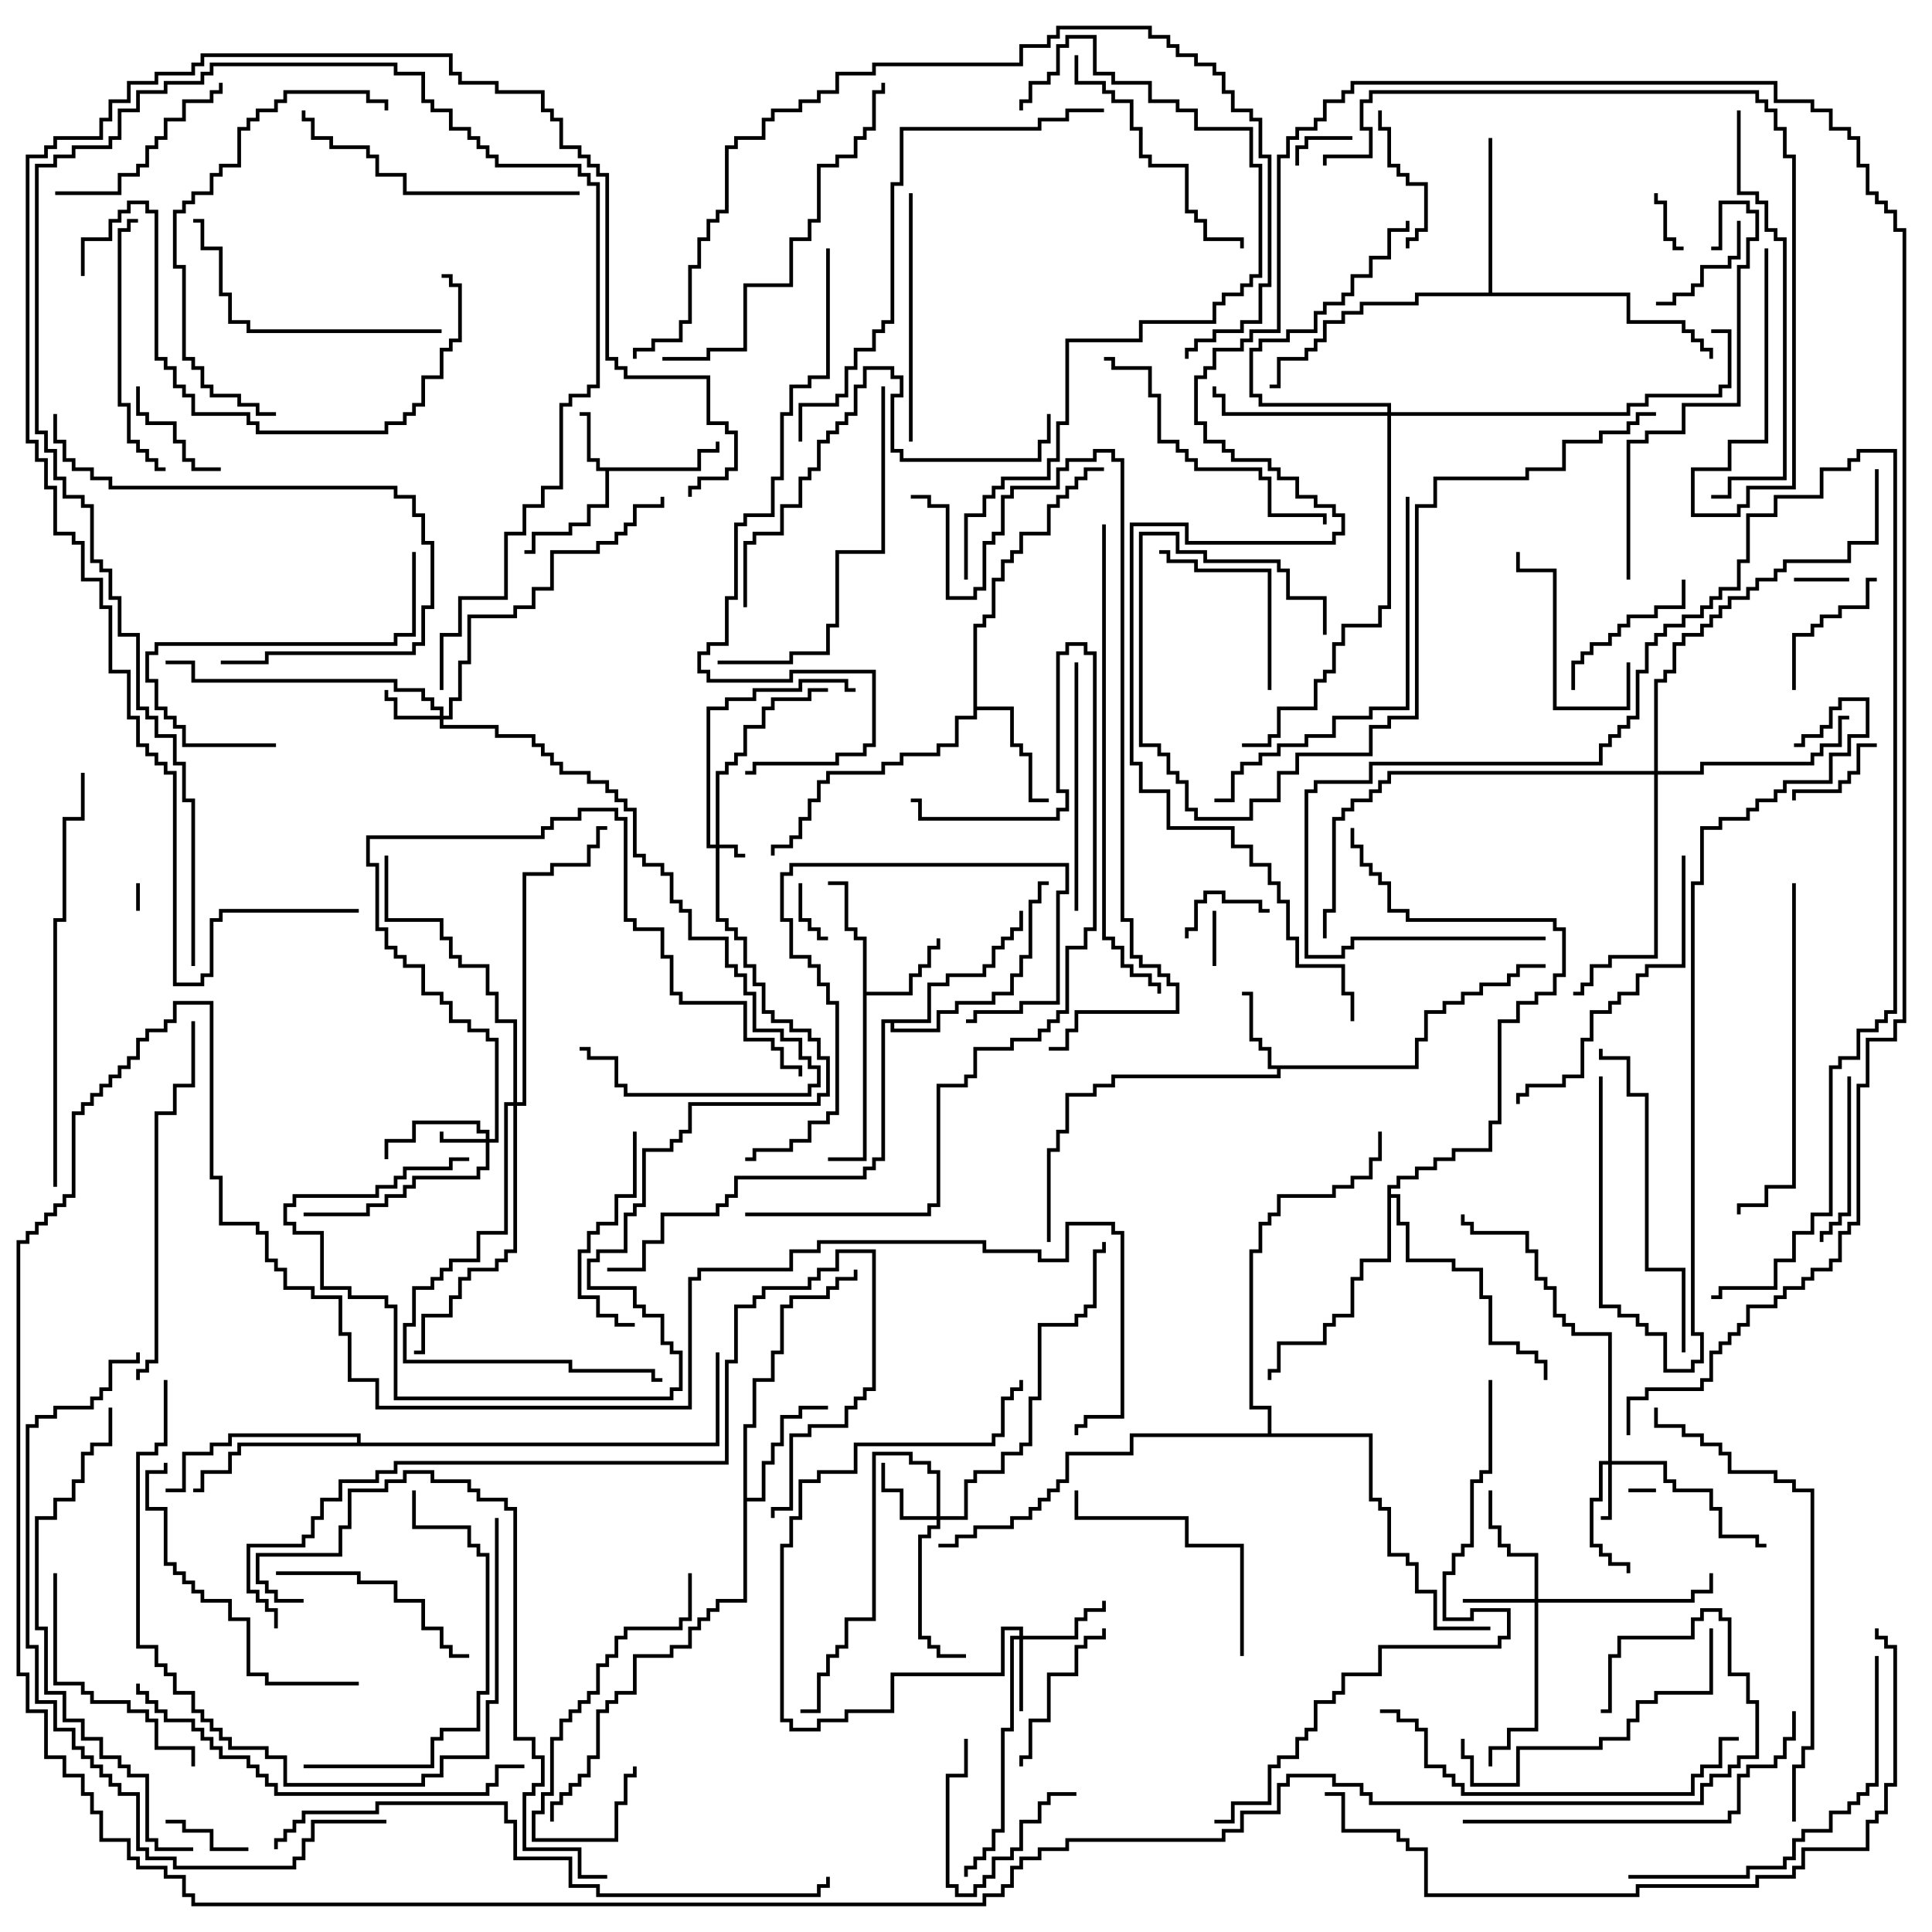<svg version="1.1" width="105" height="105" xmlns="http://www.w3.org/2000/svg"><path d="M37.9,25.4L37.9,24.4L38.9,24.4L38.9,24L39.1,24L39.1,24.6L38.1,24.6L38.1,25.6L33.1,25.6L33.1,27.6L32.1,27.6L32.1,28.6L31.1,28.6L31.1,29.1L29.1,29.1L29.1,30.1L28.5,30.1L28.5,29.9L28.9,29.9L28.9,28.9L30.9,28.9L30.9,28.4L31.9,28.4L31.9,27.4L32.9,27.4L32.9,25.6L32.4,25.6L32.4,25.1L31.9,25.1L31.9,22.6L31.5,22.6L31.5,22.4L32.1,22.4L32.1,24.9L32.6,24.9L32.6,25.4z" stroke="none"/><path d="M76.9,57.9L76.9,56.4L77.4,56.4L77.4,54.9L78.4,54.9L78.4,54.4L79.4,54.4L79.4,53.9L80.4,53.9L80.4,53.4L81.9,53.4L81.9,52.9L82.4,52.9L82.4,52.4L84,52.4L84,52.6L82.6,52.6L82.6,53.1L82.1,53.1L82.1,53.6L80.6,53.6L80.6,54.1L79.6,54.1L79.6,54.6L78.6,54.6L78.6,55.1L77.6,55.1L77.6,56.6L77.1,56.6L77.1,58.1L69.6,58.1L69.6,58.6L60.6,58.6L60.6,59.1L59.6,59.1L59.6,59.6L58.1,59.6L58.1,61.6L57.6,61.6L57.6,62.6L57.1,62.6L57.1,67.5L56.9,67.5L56.9,62.4L57.4,62.4L57.4,61.4L57.9,61.4L57.9,59.4L59.4,59.4L59.4,58.9L60.4,58.9L60.4,58.4L69.4,58.4L69.4,58.1L68.9,58.1L68.9,57.1L68.4,57.1L68.4,56.6L67.9,56.6L67.9,54.1L67.5,54.1L67.5,53.9L68.1,53.9L68.1,56.4L68.6,56.4L68.6,56.9L69.1,56.9L69.1,57.9z" stroke="none"/><path d="M46.9,51.1L46.4,51.1L46.4,50.6L45.9,50.6L45.9,48.1L45,48.1L45,47.9L46.1,47.9L46.1,50.4L46.6,50.4L46.6,50.9L47.1,50.9L47.1,53.9L49.4,53.9L49.4,52.9L49.9,52.9L49.9,52.4L50.4,52.4L50.4,51.4L50.9,51.4L50.9,51L51.1,51L51.1,51.6L50.6,51.6L50.6,52.6L50.1,52.6L50.1,53.1L49.6,53.1L49.6,54.1L47.1,54.1L47.1,63.1L45,63.1L45,62.9L46.9,62.9z" stroke="none"/><path d="M52.9,33.9L53.4,33.9L53.4,33.4L53.9,33.4L53.9,31.4L54.4,31.4L54.4,30.4L54.9,30.4L54.9,29.9L55.4,29.9L55.4,28.9L56.9,28.9L56.9,27.4L57.4,27.4L57.4,26.9L57.9,26.9L57.9,26.4L58.4,26.4L58.4,25.9L58.9,25.9L58.9,25.4L60,25.4L60,25.6L59.1,25.6L59.1,26.1L58.6,26.1L58.6,26.6L58.1,26.6L58.1,27.1L57.6,27.1L57.6,27.6L57.1,27.6L57.1,29.1L55.6,29.1L55.6,30.1L55.1,30.1L55.1,30.6L54.6,30.6L54.6,31.6L54.1,31.6L54.1,33.6L53.6,33.6L53.6,34.1L53.1,34.1L53.1,38.4L55.1,38.4L55.1,40.4L55.6,40.4L55.6,40.9L56.1,40.9L56.1,43.4L57,43.4L57,43.6L55.9,43.6L55.9,41.1L55.4,41.1L55.4,40.6L54.9,40.6L54.9,38.6L53.1,38.6L53.1,39.1L52.1,39.1L52.1,40.6L51.1,40.6L51.1,41.1L49.1,41.1L49.1,41.6L48.1,41.6L48.1,42.1L45.1,42.1L45.1,42.6L44.6,42.6L44.6,43.6L44.1,43.6L44.1,44.6L43.6,44.6L43.6,45.6L43.1,45.6L43.1,46.1L42.1,46.1L42.1,46.5L41.9,46.5L41.9,45.9L42.9,45.9L42.9,45.4L43.4,45.4L43.4,44.4L43.9,44.4L43.9,43.4L44.4,43.4L44.4,42.4L44.9,42.4L44.9,41.9L47.9,41.9L47.9,41.4L48.9,41.4L48.9,40.9L50.9,40.9L50.9,40.4L51.9,40.4L51.9,38.9L52.9,38.9z" stroke="none"/><path d="M40.4,77.4L40.9,77.4L40.9,74.9L41.9,74.9L41.9,73.4L42.4,73.4L42.4,70.9L42.9,70.9L42.9,70.4L44.9,70.4L44.9,69.9L45.4,69.9L45.4,69.4L46.4,69.4L46.4,69L46.6,69L46.6,69.6L45.6,69.6L45.6,70.1L45.1,70.1L45.1,70.6L43.1,70.6L43.1,71.1L42.6,71.1L42.6,73.6L42.1,73.6L42.1,75.1L41.1,75.1L41.1,77.6L40.6,77.6L40.6,81.4L41.4,81.4L41.4,79.4L41.9,79.4L41.9,78.4L42.4,78.4L42.4,76.9L43.4,76.9L43.4,76.4L45,76.4L45,76.6L43.6,76.6L43.6,77.1L42.6,77.1L42.6,78.6L42.1,78.6L42.1,79.6L41.6,79.6L41.6,81.6L40.6,81.6L40.6,87.1L39.1,87.1L39.1,87.6L38.6,87.6L38.6,88.1L38.1,88.1L38.1,88.6L37.6,88.6L37.6,89.6L36.6,89.6L36.6,90.1L34.6,90.1L34.6,92.1L33.6,92.1L33.6,92.6L33.1,92.6L33.1,93.1L32.6,93.1L32.6,95.6L32.1,95.6L32.1,96.6L31.6,96.6L31.6,97.1L31.1,97.1L31.1,97.6L30.6,97.6L30.6,98.1L30.1,98.1L30.1,99L29.9,99L29.9,97.9L30.4,97.9L30.4,97.4L30.9,97.4L30.9,96.9L31.4,96.9L31.4,96.4L31.9,96.4L31.9,95.4L32.4,95.4L32.4,92.9L32.9,92.9L32.9,92.4L33.4,92.4L33.4,91.9L34.4,91.9L34.4,89.9L36.4,89.9L36.4,89.4L37.4,89.4L37.4,88.4L37.9,88.4L37.9,87.9L38.4,87.9L38.4,87.4L38.9,87.4L38.9,86.9L40.4,86.9z" stroke="none"/><path d="M80.9,15.9L80.9,7.5L81.1,7.5L81.1,15.9L88.6,15.9L88.6,17.4L91.6,17.4L91.6,17.9L92.1,17.9L92.1,18.4L92.6,18.4L92.6,18.9L93.1,18.9L93.1,19.5L92.9,19.5L92.9,19.1L92.4,19.1L92.4,18.6L91.9,18.6L91.9,18.1L91.4,18.1L91.4,17.6L88.4,17.6L88.4,16.1L77.1,16.1L77.1,16.6L74.1,16.6L74.1,17.1L73.1,17.1L73.1,17.6L72.1,17.6L72.1,18.6L71.6,18.6L71.6,19.1L71.1,19.1L71.1,19.6L69.6,19.6L69.6,21.1L69,21.1L69,20.9L69.4,20.9L69.4,19.4L70.9,19.4L70.9,18.9L71.4,18.9L71.4,18.4L71.9,18.4L71.9,17.4L72.9,17.4L72.9,16.9L73.9,16.9L73.9,16.4L76.9,16.4L76.9,15.9z" stroke="none"/><path d="M50.4,55.4L50.4,53.4L51.4,53.4L51.4,52.9L53.4,52.9L53.4,52.4L53.9,52.4L53.9,51.4L54.4,51.4L54.4,50.9L54.9,50.9L54.9,50.4L55.4,50.4L55.4,49.5L55.6,49.5L55.6,50.6L55.1,50.6L55.1,51.1L54.6,51.1L54.6,51.6L54.1,51.6L54.1,52.6L53.6,52.6L53.6,53.1L51.6,53.1L51.6,53.6L50.6,53.6L50.6,55.6L48.6,55.6L48.6,55.9L50.9,55.9L50.9,54.9L51.9,54.9L51.9,54.4L53.9,54.4L53.9,53.9L54.9,53.9L54.9,52.9L55.4,52.9L55.4,51.9L55.9,51.9L55.9,48.9L56.4,48.9L56.4,47.9L57,47.9L57,48.1L56.6,48.1L56.6,49.1L56.1,49.1L56.1,52.1L55.6,52.1L55.6,53.1L55.1,53.1L55.1,54.1L54.1,54.1L54.1,54.6L52.1,54.6L52.1,55.1L51.1,55.1L51.1,56.1L48.4,56.1L48.4,55.6L48.1,55.6L48.1,63.1L47.6,63.1L47.6,63.6L47.1,63.6L47.1,64.1L40.1,64.1L40.1,65.1L39.6,65.1L39.6,65.6L39.1,65.6L39.1,66.1L36.1,66.1L36.1,67.6L35.1,67.6L35.1,69.1L33,69.1L33,68.9L34.9,68.9L34.9,67.4L35.9,67.4L35.9,65.9L38.9,65.9L38.9,65.4L39.4,65.4L39.4,64.9L39.9,64.9L39.9,63.9L46.9,63.9L46.9,63.4L47.4,63.4L47.4,62.9L47.9,62.9L47.9,55.4z" stroke="none"/><path d="M19.4,78.4L19.4,78.1L12.6,78.1L12.6,78.6L11.6,78.6L11.6,79.1L10.1,79.1L10.1,81.1L9,81.1L9,80.9L9.9,80.9L9.9,78.9L11.4,78.9L11.4,78.4L12.4,78.4L12.4,77.9L19.6,77.9L19.6,78.4L38.9,78.4L38.9,73.5L39.1,73.5L39.1,78.6L13.1,78.6L13.1,79.1L12.6,79.1L12.6,80.1L11.1,80.1L11.1,81.1L10.5,81.1L10.5,80.9L10.9,80.9L10.9,79.9L12.4,79.9L12.4,78.9L12.9,78.9L12.9,78.4z" stroke="none"/><path d="M75.4,64.4L75.9,64.4L75.9,63.9L76.9,63.9L76.9,63.4L77.9,63.4L77.9,62.9L78.9,62.9L78.9,62.4L80.9,62.4L80.9,60.9L81.4,60.9L81.4,55.4L82.4,55.4L82.4,54.4L83.4,54.4L83.4,53.9L84.4,53.9L84.4,52.9L84.9,52.9L84.9,50.6L84.4,50.6L84.4,50.1L76.4,50.1L76.4,49.6L75.4,49.6L75.4,48.1L74.9,48.1L74.9,47.6L74.4,47.6L74.4,47.1L73.9,47.1L73.9,46.1L73.4,46.1L73.4,45L73.6,45L73.6,45.9L74.1,45.9L74.1,46.9L74.6,46.9L74.6,47.4L75.1,47.4L75.1,47.9L75.6,47.9L75.6,49.4L76.6,49.4L76.6,49.9L84.6,49.9L84.6,50.4L85.1,50.4L85.1,53.1L84.6,53.1L84.6,54.1L83.6,54.1L83.6,54.6L82.6,54.6L82.6,55.6L81.6,55.6L81.6,61.1L81.1,61.1L81.1,62.6L79.1,62.6L79.1,63.1L78.1,63.1L78.1,63.6L77.1,63.6L77.1,64.1L76.1,64.1L76.1,64.6L75.6,64.6L75.6,64.9L76.1,64.9L76.1,66.4L76.6,66.4L76.6,68.4L79.1,68.4L79.1,68.9L80.6,68.9L80.6,70.4L81.1,70.4L81.1,72.9L82.6,72.9L82.6,73.4L83.6,73.4L83.6,73.9L84.1,73.9L84.1,75L83.9,75L83.9,74.1L83.4,74.1L83.4,73.6L82.4,73.6L82.4,73.1L80.9,73.1L80.9,70.6L80.4,70.6L80.4,69.1L78.9,69.1L78.9,68.6L76.4,68.6L76.4,66.6L75.9,66.6L75.9,65.1L75.6,65.1L75.6,68.6L74.1,68.6L74.1,69.6L73.6,69.6L73.6,71.6L72.6,71.6L72.6,72.1L72.1,72.1L72.1,73.1L69.6,73.1L69.6,74.6L69.1,74.6L69.1,75L68.9,75L68.9,74.4L69.4,74.4L69.4,72.9L71.9,72.9L71.9,71.9L72.4,71.9L72.4,71.4L73.4,71.4L73.4,69.4L73.9,69.4L73.9,68.4L75.4,68.4z" stroke="none"/><path d="M68.9,77.9L68.9,76.6L67.9,76.6L67.9,67.9L68.4,67.9L68.4,66.4L68.9,66.4L68.9,65.9L69.4,65.9L69.4,64.9L72.4,64.9L72.4,64.4L73.4,64.4L73.4,63.9L74.4,63.9L74.4,62.9L74.9,62.9L74.9,61.5L75.1,61.5L75.1,63.1L74.6,63.1L74.6,64.1L73.6,64.1L73.6,64.6L72.6,64.6L72.6,65.1L69.6,65.1L69.6,66.1L69.1,66.1L69.1,66.6L68.6,66.6L68.6,68.1L68.1,68.1L68.1,76.4L69.1,76.4L69.1,77.9L74.6,77.9L74.6,81.4L75.1,81.4L75.1,81.9L75.6,81.9L75.6,84.4L76.6,84.4L76.6,84.9L77.1,84.9L77.1,86.4L78.1,86.4L78.1,88.4L81,88.4L81,88.6L77.9,88.6L77.9,86.6L76.9,86.6L76.9,85.1L76.4,85.1L76.4,84.6L75.4,84.6L75.4,82.1L74.9,82.1L74.9,81.6L74.4,81.6L74.4,78.1L61.6,78.1L61.6,79.1L58.1,79.1L58.1,80.6L57.6,80.6L57.6,81.1L57.1,81.1L57.1,81.6L56.6,81.6L56.6,82.1L56.1,82.1L56.1,82.6L55.1,82.6L55.1,83.1L53.1,83.1L53.1,83.6L52.1,83.6L52.1,84.1L51,84.1L51,83.9L51.9,83.9L51.9,83.4L52.9,83.4L52.9,82.9L54.9,82.9L54.9,82.4L55.9,82.4L55.9,81.9L56.4,81.9L56.4,81.4L56.9,81.4L56.9,80.9L57.4,80.9L57.4,80.4L57.9,80.4L57.9,78.9L61.4,78.9L61.4,77.9z" stroke="none"/><path d="M38.9,45.9L38.9,41.9L39.4,41.9L39.4,41.4L39.9,41.4L39.9,40.9L40.4,40.9L40.4,39.4L41.4,39.4L41.4,38.4L41.9,38.4L41.9,37.9L43.9,37.9L43.9,37.4L45,37.4L45,37.6L44.1,37.6L44.1,38.1L42.1,38.1L42.1,38.6L41.6,38.6L41.6,39.6L40.6,39.6L40.6,41.1L40.1,41.1L40.1,41.6L39.6,41.6L39.6,42.1L39.1,42.1L39.1,45.9L40.1,45.9L40.1,46.4L40.5,46.4L40.5,46.6L39.9,46.6L39.9,46.1L39.1,46.1L39.1,49.9L39.6,49.9L39.6,50.4L40.1,50.4L40.1,50.9L40.6,50.9L40.6,52.4L41.1,52.4L41.1,53.4L41.6,53.4L41.6,54.9L42.1,54.9L42.1,55.4L43.1,55.4L43.1,55.9L44.1,55.9L44.1,56.4L44.6,56.4L44.6,57.4L45.1,57.4L45.1,59.6L44.6,59.6L44.6,60.1L37.6,60.1L37.6,61.6L37.1,61.6L37.1,62.1L36.6,62.1L36.6,62.6L35.1,62.6L35.1,65.6L34.6,65.6L34.6,66.1L34.1,66.1L34.1,68.1L32.6,68.1L32.6,68.6L32.1,68.6L32.1,69.9L34.6,69.9L34.6,70.9L35.1,70.9L35.1,71.4L36.1,71.4L36.1,72.9L36.6,72.9L36.6,73.4L37.1,73.4L37.1,75.6L36.6,75.6L36.6,76.1L21.4,76.1L21.4,71.1L20.9,71.1L20.9,70.6L18.9,70.6L18.9,70.1L17.4,70.1L17.4,67.1L15.9,67.1L15.9,66.6L15.4,66.6L15.4,65.4L15.9,65.4L15.9,64.9L20.4,64.9L20.4,64.4L21.4,64.4L21.4,63.9L21.9,63.9L21.9,63.4L24.4,63.4L24.4,62.9L25.5,62.9L25.5,63.1L24.6,63.1L24.6,63.6L22.1,63.6L22.1,64.1L21.6,64.1L21.6,64.6L20.6,64.6L20.6,65.1L16.1,65.1L16.1,65.6L15.6,65.6L15.6,66.4L16.1,66.4L16.1,66.9L17.6,66.9L17.6,69.9L19.1,69.9L19.1,70.4L21.1,70.4L21.1,70.9L21.6,70.9L21.6,75.9L36.4,75.9L36.4,75.4L36.9,75.4L36.9,73.6L36.4,73.6L36.4,73.1L35.9,73.1L35.9,71.6L34.9,71.6L34.9,71.1L34.4,71.1L34.4,70.1L31.9,70.1L31.9,68.4L32.4,68.4L32.4,67.9L33.9,67.9L33.9,65.9L34.4,65.9L34.4,65.4L34.9,65.4L34.9,62.4L36.4,62.4L36.4,61.9L36.9,61.9L36.9,61.4L37.4,61.4L37.4,59.9L44.4,59.9L44.4,59.4L44.9,59.4L44.9,57.6L44.4,57.6L44.4,56.6L43.9,56.6L43.9,56.1L42.9,56.1L42.9,55.6L41.9,55.6L41.9,55.1L41.4,55.1L41.4,53.6L40.9,53.6L40.9,52.6L40.4,52.6L40.4,51.1L39.9,51.1L39.9,50.6L39.4,50.6L39.4,50.1L38.9,50.1L38.9,46.1L38.4,46.1L38.4,38.4L39.4,38.4L39.4,37.9L40.9,37.9L40.9,37.4L43.4,37.4L43.4,36.9L46.1,36.9L46.1,37.4L46.5,37.4L46.5,37.6L45.9,37.6L45.9,37.1L43.6,37.1L43.6,37.6L41.1,37.6L41.1,38.1L39.6,38.1L39.6,38.6L38.6,38.6L38.6,45.9z" stroke="none"/><path d="M26.4,61.9L26.4,61.6L25.9,61.6L25.9,61.1L22.6,61.1L22.6,62.1L21.1,62.1L21.1,63L20.9,63L20.9,61.9L22.4,61.9L22.4,60.9L26.1,60.9L26.1,61.4L26.6,61.4L26.6,61.9L26.9,61.9L26.9,56.6L26.4,56.6L26.4,56.1L25.4,56.1L25.4,55.6L24.4,55.6L24.4,54.6L23.9,54.6L23.9,54.1L22.9,54.1L22.9,52.6L21.9,52.6L21.9,52.1L21.4,52.1L21.4,51.6L20.9,51.6L20.9,50.6L20.4,50.6L20.4,47.1L19.9,47.1L19.9,45.4L29.4,45.4L29.4,44.9L29.9,44.9L29.9,44.4L31.4,44.4L31.4,43.9L33.6,43.9L33.6,44.4L34.1,44.4L34.1,49.9L34.6,49.9L34.6,50.4L36.1,50.4L36.1,51.9L36.6,51.9L36.6,53.9L37.1,53.9L37.1,54.4L40.6,54.4L40.6,56.4L42.1,56.4L42.1,56.9L42.6,56.9L42.6,57.9L43.6,57.9L43.6,58.5L43.4,58.5L43.4,58.1L42.4,58.1L42.4,57.1L41.9,57.1L41.9,56.6L40.4,56.6L40.4,54.6L36.9,54.6L36.9,54.1L36.4,54.1L36.4,52.1L35.9,52.1L35.9,50.6L34.4,50.6L34.4,50.1L33.9,50.1L33.9,44.6L33.4,44.6L33.4,44.1L31.6,44.1L31.6,44.6L30.1,44.6L30.1,45.1L29.6,45.1L29.6,45.6L20.1,45.6L20.1,46.9L20.6,46.9L20.6,50.4L21.1,50.4L21.1,51.4L21.6,51.4L21.6,51.9L22.1,51.9L22.1,52.4L23.1,52.4L23.1,53.9L24.1,53.9L24.1,54.4L24.6,54.4L24.6,55.4L25.6,55.4L25.6,55.9L26.6,55.9L26.6,56.4L27.1,56.4L27.1,62.1L26.6,62.1L26.6,63.6L26.1,63.6L26.1,64.1L22.6,64.1L22.6,64.6L22.1,64.6L22.1,65.1L21.1,65.1L21.1,65.6L20.1,65.6L20.1,66.1L16.5,66.1L16.5,65.9L19.9,65.9L19.9,65.4L20.9,65.4L20.9,64.9L21.9,64.9L21.9,64.4L22.4,64.4L22.4,63.9L25.9,63.9L25.9,63.4L26.4,63.4L26.4,62.1L23.9,62.1L23.9,61.5L24.1,61.5L24.1,61.9z" stroke="none"/><path d="M87.4,79.4L87.4,72.6L85.4,72.6L85.4,72.1L84.9,72.1L84.9,71.6L84.4,71.6L84.4,70.1L83.9,70.1L83.9,69.6L83.4,69.6L83.4,68.1L82.9,68.1L82.9,67.1L79.9,67.1L79.9,66.6L79.4,66.6L79.4,66L79.6,66L79.6,66.4L80.1,66.4L80.1,66.9L83.1,66.9L83.1,67.9L83.6,67.9L83.6,69.4L84.1,69.4L84.1,69.9L84.6,69.9L84.6,71.4L85.1,71.4L85.1,71.9L85.6,71.9L85.6,72.4L87.6,72.4L87.6,79.4L90.6,79.4L90.6,80.4L91.1,80.4L91.1,80.9L93.1,80.9L93.1,81.9L93.6,81.9L93.6,83.4L95.6,83.4L95.6,83.9L96,83.9L96,84.1L95.4,84.1L95.4,83.6L93.4,83.6L93.4,82.1L92.9,82.1L92.9,81.1L90.9,81.1L90.9,80.6L90.4,80.6L90.4,79.6L87.6,79.6L87.6,82.6L87,82.6L87,82.4L87.4,82.4L87.4,79.6L87.1,79.6L87.1,81.6L86.6,81.6L86.6,83.9L87.1,83.9L87.1,84.4L87.6,84.4L87.6,84.9L88.6,84.9L88.6,85.5L88.4,85.5L88.4,85.1L87.4,85.1L87.4,84.6L86.9,84.6L86.9,84.1L86.4,84.1L86.4,81.4L86.9,81.4L86.9,79.4z" stroke="none"/><path d="M23.9,38.9L23.9,38.6L23.4,38.6L23.4,38.1L22.9,38.1L22.9,37.6L21.4,37.6L21.4,37.1L10.4,37.1L10.4,36.1L9,36.1L9,35.9L10.6,35.9L10.6,36.9L21.6,36.9L21.6,37.4L23.1,37.4L23.1,37.9L23.6,37.9L23.6,38.4L24.1,38.4L24.1,38.9L24.4,38.9L24.4,37.9L24.9,37.9L24.9,35.9L25.4,35.9L25.4,33.4L27.9,33.4L27.9,32.9L28.9,32.9L28.9,31.9L29.9,31.9L29.9,29.9L32.4,29.9L32.4,29.4L33.4,29.4L33.4,28.9L33.9,28.9L33.9,28.4L34.4,28.4L34.4,27.4L35.9,27.4L35.9,27L36.1,27L36.1,27.6L34.6,27.6L34.6,28.6L34.1,28.6L34.1,29.1L33.6,29.1L33.6,29.6L32.6,29.6L32.6,30.1L30.1,30.1L30.1,32.1L29.1,32.1L29.1,33.1L28.1,33.1L28.1,33.6L25.6,33.6L25.6,36.1L25.1,36.1L25.1,38.1L24.6,38.1L24.6,39.1L24.1,39.1L24.1,39.4L27.1,39.4L27.1,39.9L29.1,39.9L29.1,40.4L29.6,40.4L29.6,40.9L30.1,40.9L30.1,41.4L30.6,41.4L30.6,41.9L32.1,41.9L32.1,42.4L33.1,42.4L33.1,42.9L33.6,42.9L33.6,43.4L34.1,43.4L34.1,43.9L34.6,43.9L34.6,46.4L35.1,46.4L35.1,46.9L36.1,46.9L36.1,47.4L36.6,47.4L36.6,48.9L37.1,48.9L37.1,49.4L37.6,49.4L37.6,50.9L39.6,50.9L39.6,52.4L40.1,52.4L40.1,52.9L40.6,52.9L40.6,53.9L41.1,53.9L41.1,55.9L42.6,55.9L42.6,56.4L43.6,56.4L43.6,57.4L44.1,57.4L44.1,57.9L44.6,57.9L44.6,59.1L44.1,59.1L44.1,59.6L33.9,59.6L33.9,59.1L33.4,59.1L33.4,57.6L31.9,57.6L31.9,57.1L31.5,57.1L31.5,56.9L32.1,56.9L32.1,57.4L33.6,57.4L33.6,58.9L34.1,58.9L34.1,59.4L43.9,59.4L43.9,58.9L44.4,58.9L44.4,58.1L43.9,58.1L43.9,57.6L43.4,57.6L43.4,56.6L42.4,56.6L42.4,56.1L40.9,56.1L40.9,54.1L40.4,54.1L40.4,53.1L39.9,53.1L39.9,52.6L39.4,52.6L39.4,51.1L37.4,51.1L37.4,49.6L36.9,49.6L36.9,49.1L36.4,49.1L36.4,47.6L35.9,47.6L35.9,47.1L34.9,47.1L34.9,46.6L34.4,46.6L34.4,44.1L33.9,44.1L33.9,43.6L33.4,43.6L33.4,43.1L32.9,43.1L32.9,42.6L31.9,42.6L31.9,42.1L30.4,42.1L30.4,41.6L29.9,41.6L29.9,41.1L29.4,41.1L29.4,40.6L28.9,40.6L28.9,40.1L26.9,40.1L26.9,39.6L23.9,39.6L23.9,39.1L21.4,39.1L21.4,38.1L20.9,38.1L20.9,37.5L21.1,37.5L21.1,37.9L21.6,37.9L21.6,38.9z" stroke="none"/><path d="M83.4,86.9L83.4,84.6L81.9,84.6L81.9,84.1L81.4,84.1L81.4,83.1L80.9,83.1L80.9,81L81.1,81L81.1,82.9L81.6,82.9L81.6,83.9L82.1,83.9L82.1,84.4L83.6,84.4L83.6,86.9L91.9,86.9L91.9,86.4L92.9,86.4L92.9,85.5L93.1,85.5L93.1,86.6L92.1,86.6L92.1,87.1L83.6,87.1L83.6,94.1L82.1,94.1L82.1,95.1L81.1,95.1L81.1,96L80.9,96L80.9,94.9L81.9,94.9L81.9,93.9L83.4,93.9L83.4,87.1L79.5,87.1L79.5,86.9z" stroke="none"/><path d="M55.4,88.9L55.4,88.6L54.6,88.6L54.6,91.1L48.6,91.1L48.6,93.1L46.1,93.1L46.1,93.6L44.6,93.6L44.6,94.1L42.9,94.1L42.9,93.6L42.4,93.6L42.4,83.9L42.9,83.9L42.9,82.4L43.4,82.4L43.4,80.4L44.4,80.4L44.4,79.9L46.4,79.9L46.4,78.4L53.9,78.4L53.9,77.9L54.4,77.9L54.4,75.9L54.9,75.9L54.9,75.4L55.4,75.4L55.4,75L55.6,75L55.6,75.6L55.1,75.6L55.1,76.1L54.6,76.1L54.6,78.1L54.1,78.1L54.1,78.6L46.6,78.6L46.6,80.1L44.6,80.1L44.6,80.6L43.6,80.6L43.6,82.6L43.1,82.6L43.1,84.1L42.6,84.1L42.6,93.4L43.1,93.4L43.1,93.9L44.4,93.9L44.4,93.4L45.9,93.4L45.9,92.9L48.4,92.9L48.4,90.9L54.4,90.9L54.4,88.4L55.6,88.4L55.6,88.9L58.4,88.9L58.4,87.9L58.9,87.9L58.9,87.4L59.9,87.4L59.9,87L60.1,87L60.1,87.6L59.1,87.6L59.1,88.1L58.6,88.1L58.6,89.1L55.6,89.1L55.6,93L55.4,93L55.4,89.1L55.1,89.1L55.1,94.1L54.6,94.1L54.6,99.6L54.1,99.6L54.1,100.6L53.6,100.6L53.6,101.1L53.1,101.1L53.1,101.6L52.6,101.6L52.6,102L52.4,102L52.4,101.4L52.9,101.4L52.9,100.9L53.4,100.9L53.4,100.4L53.9,100.4L53.9,99.4L54.4,99.4L54.4,93.9L54.9,93.9L54.9,88.9z" stroke="none"/><path d="M50.9,82.4L50.9,80.1L50.4,80.1L50.4,79.6L49.4,79.6L49.4,79.1L47.6,79.1L47.6,88.1L46.1,88.1L46.1,89.6L45.6,89.6L45.6,90.1L45.1,90.1L45.1,91.1L44.6,91.1L44.6,93.1L43.5,93.1L43.5,92.9L44.4,92.9L44.4,90.9L44.9,90.9L44.9,89.9L45.4,89.9L45.4,89.4L45.9,89.4L45.9,87.9L47.4,87.9L47.4,78.9L49.6,78.9L49.6,79.4L50.6,79.4L50.6,79.9L51.1,79.9L51.1,82.4L52.4,82.4L52.4,80.4L52.9,80.4L52.9,79.9L54.4,79.9L54.4,78.9L55.4,78.9L55.4,78.4L55.9,78.4L55.9,75.9L56.4,75.9L56.4,71.9L58.4,71.9L58.4,71.4L58.9,71.4L58.9,70.9L59.4,70.9L59.4,67.9L59.9,67.9L59.9,67.5L60.1,67.5L60.1,68.1L59.6,68.1L59.6,71.1L59.1,71.1L59.1,71.6L58.6,71.6L58.6,72.1L56.6,72.1L56.6,76.1L56.1,76.1L56.1,78.6L55.6,78.6L55.6,79.1L54.6,79.1L54.6,80.1L53.1,80.1L53.1,80.6L52.6,80.6L52.6,82.6L51.1,82.6L51.1,83.1L50.6,83.1L50.6,83.6L50.1,83.6L50.1,88.9L50.6,88.9L50.6,89.4L51.1,89.4L51.1,89.9L52.5,89.9L52.5,90.1L50.9,90.1L50.9,89.6L50.4,89.6L50.4,89.1L49.9,89.1L49.9,83.4L50.4,83.4L50.4,82.9L50.9,82.9L50.9,82.6L48.9,82.6L48.9,81.1L47.9,81.1L47.9,79.5L48.1,79.5L48.1,80.9L49.1,80.9L49.1,82.4z" stroke="none"/><path d="M75.4,22.4L75.4,22.1L68.4,22.1L68.4,21.6L67.9,21.6L67.9,18.9L68.4,18.9L68.4,18.4L69.9,18.4L69.9,17.9L71.4,17.9L71.4,16.9L71.9,16.9L71.9,16.4L72.9,16.4L72.9,15.9L73.4,15.9L73.4,14.9L74.4,14.9L74.4,13.9L75.4,13.9L75.4,12.4L76.4,12.4L76.4,12L76.6,12L76.6,12.6L75.6,12.6L75.6,14.1L74.6,14.1L74.6,15.1L73.6,15.1L73.6,16.1L73.1,16.1L73.1,16.6L72.1,16.6L72.1,17.1L71.6,17.1L71.6,18.1L70.1,18.1L70.1,18.6L68.6,18.6L68.6,19.1L68.1,19.1L68.1,21.4L68.6,21.4L68.6,21.9L75.6,21.9L75.6,22.4L88.4,22.4L88.4,21.9L89.4,21.9L89.4,21.4L93.4,21.4L93.4,20.9L93.9,20.9L93.9,18.1L93,18.1L93,17.9L94.1,17.9L94.1,21.1L93.6,21.1L93.6,21.6L89.6,21.6L89.6,22.1L88.6,22.1L88.6,22.6L75.6,22.6L75.6,33.1L75.1,33.1L75.1,34.1L73.1,34.1L73.1,35.1L72.6,35.1L72.6,36.6L72.1,36.6L72.1,37.1L71.6,37.1L71.6,38.6L69.6,38.6L69.6,40.1L69.1,40.1L69.1,40.6L67.5,40.6L67.5,40.4L68.9,40.4L68.9,39.9L69.4,39.9L69.4,38.4L71.4,38.4L71.4,36.9L71.9,36.9L71.9,36.4L72.4,36.4L72.4,34.9L72.9,34.9L72.9,33.9L74.9,33.9L74.9,32.9L75.4,32.9L75.4,22.6L66.4,22.6L66.4,21.6L65.9,21.6L65.9,21L66.1,21L66.1,21.4L66.6,21.4L66.6,22.4z" stroke="none"/><path d="M89.9,41.9L89.9,36.9L90.4,36.9L90.4,36.4L90.9,36.4L90.9,34.9L91.4,34.9L91.4,34.4L92.4,34.4L92.4,33.9L92.9,33.9L92.9,33.4L93.4,33.4L93.4,32.9L93.9,32.9L93.9,32.4L94.9,32.4L94.9,31.9L95.4,31.9L95.4,31.4L96.4,31.4L96.4,30.9L96.9,30.9L96.9,30.4L100.4,30.4L100.4,29.4L101.9,29.4L101.9,25.5L102.1,25.5L102.1,29.6L100.6,29.6L100.6,30.6L97.1,30.6L97.1,31.1L96.6,31.1L96.6,31.6L95.6,31.6L95.6,32.1L95.1,32.1L95.1,32.6L94.1,32.6L94.1,33.1L93.6,33.1L93.6,33.6L93.1,33.6L93.1,34.1L92.6,34.1L92.6,34.6L91.6,34.6L91.6,35.1L91.1,35.1L91.1,36.6L90.6,36.6L90.6,37.1L90.1,37.1L90.1,41.9L92.4,41.9L92.4,41.4L98.4,41.4L98.4,40.9L98.9,40.9L98.9,40.4L99.9,40.4L99.9,38.9L100.5,38.9L100.5,39.1L100.1,39.1L100.1,40.6L99.1,40.6L99.1,41.1L98.6,41.1L98.6,41.6L92.6,41.6L92.6,42.1L90.1,42.1L90.1,52.1L87.6,52.1L87.6,52.6L86.6,52.6L86.6,53.6L86.1,53.6L86.1,54.1L85.5,54.1L85.5,53.9L85.9,53.9L85.9,53.4L86.4,53.4L86.4,52.4L87.4,52.4L87.4,51.9L89.9,51.9L89.9,42.1L75.6,42.1L75.6,42.6L75.1,42.6L75.1,43.1L74.6,43.1L74.6,43.6L73.6,43.6L73.6,44.1L73.1,44.1L73.1,44.6L72.6,44.6L72.6,49.6L72.1,49.6L72.1,51L71.9,51L71.9,49.4L72.4,49.4L72.4,44.4L72.9,44.4L72.9,43.9L73.4,43.9L73.4,43.4L74.4,43.4L74.4,42.9L74.9,42.9L74.9,42.4L75.4,42.4L75.4,41.9z" stroke="none"/><path d="M27.9,59.9L27.9,55.6L26.9,55.6L26.9,54.1L26.4,54.1L26.4,52.6L24.9,52.6L24.9,52.1L24.4,52.1L24.4,51.1L23.9,51.1L23.9,50.1L20.9,50.1L20.9,46.5L21.1,46.5L21.1,49.9L24.1,49.9L24.1,50.9L24.6,50.9L24.6,51.9L25.1,51.9L25.1,52.4L26.6,52.4L26.6,53.9L27.1,53.9L27.1,55.4L28.1,55.4L28.1,59.9L28.4,59.9L28.4,47.4L29.9,47.4L29.9,46.9L31.9,46.9L31.9,45.9L32.4,45.9L32.4,44.9L33,44.9L33,45.1L32.6,45.1L32.6,46.1L32.1,46.1L32.1,47.1L30.1,47.1L30.1,47.6L28.6,47.6L28.6,60.1L28.1,60.1L28.1,68.1L27.6,68.1L27.6,68.6L27.1,68.6L27.1,69.1L25.6,69.1L25.6,69.6L25.1,69.6L25.1,70.6L24.6,70.6L24.6,71.6L23.1,71.6L23.1,73.6L22.5,73.6L22.5,73.4L22.9,73.4L22.9,71.4L24.4,71.4L24.4,70.4L24.9,70.4L24.9,69.4L25.4,69.4L25.4,68.9L26.9,68.9L26.9,68.4L27.4,68.4L27.4,67.9L27.9,67.9L27.9,60.1L27.6,60.1L27.6,67.1L26.1,67.1L26.1,68.6L24.6,68.6L24.6,69.1L24.1,69.1L24.1,69.6L23.6,69.6L23.6,70.1L22.6,70.1L22.6,72.1L22.1,72.1L22.1,73.9L31.1,73.9L31.1,74.4L35.6,74.4L35.6,74.9L36,74.9L36,75.1L35.4,75.1L35.4,74.6L30.9,74.6L30.9,74.1L21.9,74.1L21.9,71.9L22.4,71.9L22.4,69.9L23.4,69.9L23.4,69.4L23.9,69.4L23.9,68.9L24.4,68.9L24.4,68.4L25.9,68.4L25.9,66.9L27.4,66.9L27.4,59.9z" stroke="none"/><path d="M88.5,81.1L88.5,80.9L90,80.9L90,81.1z" stroke="none"/><path d="M7.4,48L7.6,48L7.6,49.5L7.4,49.5z" stroke="none"/><path d="M100.5,31.4L100.5,31.6L97.5,31.6L97.5,31.4z" stroke="none"/><path d="M66.1,52.5L65.9,52.5L65.9,49.5L66.1,49.5z" stroke="none"/><path d="M91.5,13.4L91.5,13.6L90.9,13.6L90.9,13.1L90.4,13.1L90.4,11.1L89.9,11.1L89.9,10.5L90.1,10.5L90.1,10.9L90.6,10.9L90.6,12.9L91.1,12.9L91.1,13.4z" stroke="none"/><path d="M73.5,7.4L73.5,7.6L71.1,7.6L71.1,8.1L70.6,8.1L70.6,9L70.4,9L70.4,7.9L70.9,7.9L70.9,7.4z" stroke="none"/><path d="M43.4,48L43.6,48L43.6,49.9L44.1,49.9L44.1,50.4L44.6,50.4L44.6,50.9L45,50.9L45,51.1L44.4,51.1L44.4,50.6L43.9,50.6L43.9,50.1L43.4,50.1z" stroke="none"/><path d="M69,49.4L69,49.6L68.4,49.6L68.4,49.1L66.4,49.1L66.4,48.6L65.6,48.6L65.6,49.1L65.1,49.1L65.1,50.6L64.6,50.6L64.6,51L64.4,51L64.4,50.4L64.9,50.4L64.9,48.9L65.4,48.9L65.4,48.4L66.6,48.4L66.6,48.9L68.6,48.9L68.6,49.4z" stroke="none"/><path d="M13.5,100.4L13.5,100.6L11.4,100.6L11.4,99.6L9.9,99.6L9.9,99.1L9,99.1L9,98.9L10.1,98.9L10.1,99.4L11.6,99.4L11.6,100.4z" stroke="none"/><path d="M102,40.4L102,40.6L101.1,40.6L101.1,42.1L100.6,42.1L100.6,42.6L100.1,42.6L100.1,43.1L97.6,43.1L97.6,43.5L97.4,43.5L97.4,42.9L99.9,42.9L99.9,42.4L100.4,42.4L100.4,41.9L100.9,41.9L100.9,40.4z" stroke="none"/><path d="M7.4,21L7.6,21L7.6,22.4L8.1,22.4L8.1,22.9L9.6,22.9L9.6,23.9L10.1,23.9L10.1,24.9L10.6,24.9L10.6,25.4L12,25.4L12,25.6L10.4,25.6L10.4,25.1L9.9,25.1L9.9,24.1L9.4,24.1L9.4,23.1L7.9,23.1L7.9,22.6L7.4,22.6z" stroke="none"/><path d="M94.4,12L94.6,12L94.6,14.1L94.1,14.1L94.1,14.6L92.6,14.6L92.6,15.6L92.1,15.6L92.1,16.1L91.1,16.1L91.1,16.6L90,16.6L90,16.4L90.9,16.4L90.9,15.9L91.9,15.9L91.9,15.4L92.4,15.4L92.4,14.4L93.9,14.4L93.9,13.9L94.4,13.9z" stroke="none"/><path d="M58.5,97.4L58.5,97.6L57.1,97.6L57.1,98.1L56.6,98.1L56.6,99.1L55.6,99.1L55.6,100.6L55.1,100.6L55.1,101.1L54.1,101.1L54.1,102.1L53.6,102.1L53.6,102.6L53.1,102.6L53.1,103.1L51.9,103.1L51.9,102.6L51.4,102.6L51.4,96.4L52.4,96.4L52.4,94.5L52.6,94.5L52.6,96.6L51.6,96.6L51.6,102.4L52.1,102.4L52.1,102.9L52.9,102.9L52.9,102.4L53.4,102.4L53.4,101.9L53.9,101.9L53.9,100.9L54.9,100.9L54.9,100.4L55.4,100.4L55.4,98.9L56.4,98.9L56.4,97.9L56.9,97.9L56.9,97.4z" stroke="none"/><path d="M97.6,37.5L97.4,37.5L97.4,34.4L98.4,34.4L98.4,33.9L98.9,33.9L98.9,33.4L99.9,33.4L99.9,32.9L101.4,32.9L101.4,31.4L102,31.4L102,31.6L101.6,31.6L101.6,33.1L100.1,33.1L100.1,33.6L99.1,33.6L99.1,34.1L98.6,34.1L98.6,34.6L97.6,34.6z" stroke="none"/><path d="M76.6,13.5L76.4,13.5L76.4,12.9L76.9,12.9L76.9,12.4L77.4,12.4L77.4,10.1L76.4,10.1L76.4,9.6L75.9,9.6L75.9,9.1L75.4,9.1L75.4,7.1L74.9,7.1L74.9,6L75.1,6L75.1,6.9L75.6,6.9L75.6,8.9L76.1,8.9L76.1,9.4L76.6,9.4L76.6,9.9L77.6,9.9L77.6,12.6L77.1,12.6L77.1,13.1L76.6,13.1z" stroke="none"/><path d="M91.4,31.5L91.6,31.5L91.6,33.1L90.1,33.1L90.1,33.6L88.6,33.6L88.6,34.1L88.1,34.1L88.1,34.6L87.6,34.6L87.6,35.1L86.6,35.1L86.6,35.6L86.1,35.6L86.1,36.1L85.6,36.1L85.6,37.5L85.4,37.5L85.4,35.9L85.9,35.9L85.9,35.4L86.4,35.4L86.4,34.9L87.4,34.9L87.4,34.4L87.9,34.4L87.9,33.9L88.4,33.9L88.4,33.4L89.9,33.4L89.9,32.9L91.4,32.9z" stroke="none"/><path d="M88.4,36L88.6,36L88.6,38.6L84.4,38.6L84.4,31.1L82.4,31.1L82.4,30L82.6,30L82.6,30.9L84.6,30.9L84.6,38.4L88.4,38.4z" stroke="none"/><path d="M55.6,96L55.4,96L55.4,95.4L55.9,95.4L55.9,93.4L56.9,93.4L56.9,90.9L58.4,90.9L58.4,89.4L58.9,89.4L58.9,88.9L59.9,88.9L59.9,88.5L60.1,88.5L60.1,89.1L59.1,89.1L59.1,89.6L58.6,89.6L58.6,91.1L57.1,91.1L57.1,93.6L56.1,93.6L56.1,95.6L55.6,95.6z" stroke="none"/><path d="M100.4,58.5L100.6,58.5L100.6,66.1L100.1,66.1L100.1,66.6L99.6,66.6L99.6,67.1L99.1,67.1L99.1,67.5L98.9,67.5L98.9,66.9L99.4,66.9L99.4,66.4L99.9,66.4L99.9,65.9L100.4,65.9z" stroke="none"/><path d="M69.1,37.5L68.9,37.5L68.9,31.1L64.9,31.1L64.9,30.6L63.4,30.6L63.4,30.1L63,30.1L63,29.9L63.6,29.9L63.6,30.4L65.1,30.4L65.1,30.9L69.1,30.9z" stroke="none"/><path d="M34.4,61.5L34.6,61.5L34.6,65.1L33.6,65.1L33.6,66.6L32.6,66.6L32.6,67.1L32.1,67.1L32.1,68.1L31.6,68.1L31.6,70.4L32.6,70.4L32.6,71.4L33.6,71.4L33.6,71.9L34.5,71.9L34.5,72.1L33.4,72.1L33.4,71.6L32.4,71.6L32.4,70.6L31.4,70.6L31.4,67.9L31.9,67.9L31.9,66.9L32.4,66.9L32.4,66.4L33.4,66.4L33.4,64.9L34.4,64.9z" stroke="none"/><path d="M3,10.6L3,10.4L6.4,10.4L6.4,9.4L7.4,9.4L7.4,8.9L7.9,8.9L7.9,7.9L8.4,7.9L8.4,7.4L8.9,7.4L8.9,6.4L9.9,6.4L9.9,5.4L11.4,5.4L11.4,4.9L11.9,4.9L11.9,4.5L12.1,4.5L12.1,5.1L11.6,5.1L11.6,5.6L10.1,5.6L10.1,6.6L9.1,6.6L9.1,7.6L8.6,7.6L8.6,8.1L8.1,8.1L8.1,9.1L7.6,9.1L7.6,9.6L6.6,9.6L6.6,10.6z" stroke="none"/><path d="M37.4,85.5L37.6,85.5L37.6,88.1L37.1,88.1L37.1,88.6L34.1,88.6L34.1,89.1L33.6,89.1L33.6,90.1L33.1,90.1L33.1,90.6L32.6,90.6L32.6,92.1L32.1,92.1L32.1,92.6L31.6,92.6L31.6,93.1L31.1,93.1L31.1,93.6L30.6,93.6L30.6,94.6L30.1,94.6L30.1,97.6L29.6,97.6L29.6,98.6L29.1,98.6L29.1,99.9L33.4,99.9L33.4,97.9L33.9,97.9L33.9,96.4L34.4,96.4L34.4,96L34.6,96L34.6,96.6L34.1,96.6L34.1,98.1L33.6,98.1L33.6,100.1L28.9,100.1L28.9,98.4L29.4,98.4L29.4,97.4L29.9,97.4L29.9,94.4L30.4,94.4L30.4,93.4L30.9,93.4L30.9,92.9L31.4,92.9L31.4,92.4L31.9,92.4L31.9,91.9L32.4,91.9L32.4,90.4L32.9,90.4L32.9,89.9L33.4,89.9L33.4,88.9L33.9,88.9L33.9,88.4L36.9,88.4L36.9,87.9L37.4,87.9z" stroke="none"/><path d="M15,85.6L15,85.4L19.6,85.4L19.6,85.9L21.6,85.9L21.6,86.9L23.1,86.9L23.1,88.4L24.1,88.4L24.1,89.4L24.6,89.4L24.6,89.9L25.5,89.9L25.5,90.1L24.4,90.1L24.4,89.6L23.9,89.6L23.9,88.6L22.9,88.6L22.9,87.1L21.4,87.1L21.4,86.1L19.4,86.1L19.4,85.6z" stroke="none"/><path d="M67.6,90L67.4,90L67.4,84.1L64.4,84.1L64.4,82.6L58.4,82.6L58.4,81L58.6,81L58.6,82.4L64.6,82.4L64.6,83.9L67.6,83.9z" stroke="none"/><path d="M15,40.4L15,40.6L9.9,40.6L9.9,39.6L9.4,39.6L9.4,39.1L8.9,39.1L8.9,38.6L8.4,38.6L8.4,37.1L7.9,37.1L7.9,35.4L8.4,35.4L8.4,34.9L21.4,34.9L21.4,34.4L22.4,34.4L22.4,30L22.6,30L22.6,34.6L21.6,34.6L21.6,35.1L8.6,35.1L8.6,35.6L8.1,35.6L8.1,36.9L8.6,36.9L8.6,38.4L9.1,38.4L9.1,38.9L9.6,38.9L9.6,39.4L10.1,39.4L10.1,40.4z" stroke="none"/><path d="M2.9,85.5L3.1,85.5L3.1,91.4L4.6,91.4L4.6,91.9L5.1,91.9L5.1,92.4L7.1,92.4L7.1,92.9L8.1,92.9L8.1,93.4L8.6,93.4L8.6,94.9L10.6,94.9L10.6,96L10.4,96L10.4,95.1L8.4,95.1L8.4,93.6L7.9,93.6L7.9,93.1L6.9,93.1L6.9,92.6L4.9,92.6L4.9,92.1L4.4,92.1L4.4,91.6L2.9,91.6z" stroke="none"/><path d="M58.6,49.5L58.4,49.5L58.4,36L58.6,36z" stroke="none"/><path d="M49.4,10.5L49.6,10.5L49.6,24L49.4,24z" stroke="none"/><path d="M9,25.4L9,25.6L8.4,25.6L8.4,25.1L7.9,25.1L7.9,24.6L7.4,24.6L7.4,24.1L6.9,24.1L6.9,22.1L6.4,22.1L6.4,12.4L6.9,12.4L6.9,11.9L7.5,11.9L7.5,12.1L7.1,12.1L7.1,12.6L6.6,12.6L6.6,21.9L7.1,21.9L7.1,23.9L7.6,23.9L7.6,24.4L8.1,24.4L8.1,24.9L8.6,24.9L8.6,25.4z" stroke="none"/><path d="M58.4,3L58.6,3L58.6,4.4L60.1,4.4L60.1,4.9L60.6,4.9L60.6,5.4L61.6,5.4L61.6,6.9L62.1,6.9L62.1,8.4L62.6,8.4L62.6,8.9L64.6,8.9L64.6,11.4L65.1,11.4L65.1,11.9L65.6,11.9L65.6,12.9L67.6,12.9L67.6,13.5L67.4,13.5L67.4,13.1L65.4,13.1L65.4,12.1L64.9,12.1L64.9,11.6L64.4,11.6L64.4,9.1L62.4,9.1L62.4,8.6L61.9,8.6L61.9,7.1L61.4,7.1L61.4,5.6L60.4,5.6L60.4,5.1L59.9,5.1L59.9,4.6L58.4,4.6z" stroke="none"/><path d="M40.5,63.1L40.5,62.9L40.9,62.9L40.9,62.4L42.9,62.4L42.9,61.9L43.9,61.9L43.9,60.9L44.9,60.9L44.9,60.4L45.4,60.4L45.4,54.6L44.9,54.6L44.9,53.6L44.4,53.6L44.4,52.6L43.9,52.6L43.9,52.1L42.9,52.1L42.9,50.1L42.4,50.1L42.4,47.4L42.9,47.4L42.9,46.9L58.1,46.9L58.1,48.6L57.6,48.6L57.6,54.6L55.6,54.6L55.6,55.1L53.1,55.1L53.1,55.6L52.5,55.6L52.5,55.4L52.9,55.4L52.9,54.9L55.4,54.9L55.4,54.4L57.4,54.4L57.4,48.4L57.9,48.4L57.9,47.1L43.1,47.1L43.1,47.6L42.6,47.6L42.6,49.9L43.1,49.9L43.1,51.9L44.1,51.9L44.1,52.4L44.6,52.4L44.6,53.4L45.1,53.4L45.1,54.4L45.6,54.4L45.6,60.6L45.1,60.6L45.1,61.1L44.1,61.1L44.1,62.1L43.1,62.1L43.1,62.6L41.1,62.6L41.1,63.1z" stroke="none"/><path d="M92.9,88.5L93.1,88.5L93.1,92.1L90.1,92.1L90.1,92.6L89.1,92.6L89.1,93.6L88.6,93.6L88.6,94.6L87.1,94.6L87.1,95.1L82.6,95.1L82.6,97.1L79.9,97.1L79.9,95.6L79.4,95.6L79.4,94.5L79.6,94.5L79.6,95.4L80.1,95.4L80.1,96.9L82.4,96.9L82.4,94.9L86.9,94.9L86.9,94.4L88.4,94.4L88.4,93.4L88.9,93.4L88.9,92.4L89.9,92.4L89.9,91.9L92.9,91.9z" stroke="none"/><path d="M24,17.9L24,18.1L13.4,18.1L13.4,17.6L12.4,17.6L12.4,16.1L11.9,16.1L11.9,13.6L10.9,13.6L10.9,12.1L10.5,12.1L10.5,11.9L11.1,11.9L11.1,13.4L12.1,13.4L12.1,15.9L12.6,15.9L12.6,17.4L13.6,17.4L13.6,17.9z" stroke="none"/><path d="M72.1,28.5L71.9,28.5L71.9,28.1L68.9,28.1L68.9,26.1L68.4,26.1L68.4,25.6L64.9,25.6L64.9,25.1L64.4,25.1L64.4,24.6L63.9,24.6L63.9,24.1L62.9,24.1L62.9,21.6L62.4,21.6L62.4,20.1L60.4,20.1L60.4,19.6L60,19.6L60,19.4L60.6,19.4L60.6,19.9L62.6,19.9L62.6,21.4L63.1,21.4L63.1,23.9L64.1,23.9L64.1,24.4L64.6,24.4L64.6,24.9L65.1,24.9L65.1,25.4L68.6,25.4L68.6,25.9L69.1,25.9L69.1,27.9L72.1,27.9z" stroke="none"/><path d="M31.5,10.4L31.5,10.6L21.9,10.6L21.9,9.6L20.4,9.6L20.4,8.6L19.9,8.6L19.9,8.1L17.9,8.1L17.9,7.6L16.9,7.6L16.9,6.6L16.4,6.6L16.4,6L16.6,6L16.6,6.4L17.1,6.4L17.1,7.4L18.1,7.4L18.1,7.9L20.1,7.9L20.1,8.4L20.6,8.4L20.6,9.4L22.1,9.4L22.1,10.4z" stroke="none"/><path d="M19.5,91.4L19.5,91.6L14.4,91.6L14.4,91.1L13.4,91.1L13.4,88.1L12.4,88.1L12.4,87.1L10.9,87.1L10.9,86.6L10.4,86.6L10.4,86.1L9.9,86.1L9.9,85.6L9.4,85.6L9.4,85.1L8.9,85.1L8.9,82.1L7.9,82.1L7.9,79.9L8.9,79.9L8.9,79.5L9.1,79.5L9.1,80.1L8.1,80.1L8.1,81.9L9.1,81.9L9.1,84.9L9.6,84.9L9.6,85.4L10.1,85.4L10.1,85.9L10.6,85.9L10.6,86.4L11.1,86.4L11.1,86.9L12.6,86.9L12.6,87.9L13.6,87.9L13.6,90.9L14.6,90.9L14.6,91.4z" stroke="none"/><path d="M16.5,96.1L16.5,95.9L23.4,95.9L23.4,94.4L23.9,94.4L23.9,93.9L25.9,93.9L25.9,91.9L26.4,91.9L26.4,84.6L25.9,84.6L25.9,84.1L25.4,84.1L25.4,83.1L22.4,83.1L22.4,81L22.6,81L22.6,82.9L25.6,82.9L25.6,83.9L26.1,83.9L26.1,84.4L26.6,84.4L26.6,92.1L26.1,92.1L26.1,94.1L24.1,94.1L24.1,94.6L23.6,94.6L23.6,96.1z" stroke="none"/><path d="M2.9,22.5L3.1,22.5L3.1,23.9L3.6,23.9L3.6,24.9L4.1,24.9L4.1,25.4L5.1,25.4L5.1,25.9L6.1,25.9L6.1,26.4L21.6,26.4L21.6,26.9L22.6,26.9L22.6,27.9L23.1,27.9L23.1,29.4L23.6,29.4L23.6,33.1L23.1,33.1L23.1,35.1L22.6,35.1L22.6,35.6L14.6,35.6L14.6,36.1L12,36.1L12,35.9L14.4,35.9L14.4,35.4L22.4,35.4L22.4,34.9L22.9,34.9L22.9,32.9L23.4,32.9L23.4,29.6L22.9,29.6L22.9,28.1L22.4,28.1L22.4,27.1L21.4,27.1L21.4,26.6L5.9,26.6L5.9,26.1L4.9,26.1L4.9,25.6L3.9,25.6L3.9,25.1L3.4,25.1L3.4,24.1L2.9,24.1z" stroke="none"/><path d="M91.4,46.5L91.6,46.5L91.6,52.6L89.6,52.6L89.6,53.1L89.1,53.1L89.1,54.1L88.1,54.1L88.1,54.6L87.6,54.6L87.6,55.1L86.6,55.1L86.6,56.6L86.1,56.6L86.1,58.6L85.1,58.6L85.1,59.1L83.1,59.1L83.1,59.6L82.6,59.6L82.6,60L82.4,60L82.4,59.4L82.9,59.4L82.9,58.9L84.9,58.9L84.9,58.4L85.9,58.4L85.9,56.4L86.4,56.4L86.4,54.9L87.4,54.9L87.4,54.4L87.9,54.4L87.9,53.9L88.9,53.9L88.9,52.9L89.4,52.9L89.4,52.4L91.4,52.4z" stroke="none"/><path d="M91.6,73.5L91.4,73.5L91.4,69.1L89.4,69.1L89.4,59.6L88.4,59.6L88.4,57.6L86.9,57.6L86.9,57L87.1,57L87.1,57.4L88.6,57.4L88.6,59.4L89.6,59.4L89.6,68.9L91.6,68.9z" stroke="none"/><path d="M47.9,21L48.1,21L48.1,30.1L45.6,30.1L45.6,34.1L45.1,34.1L45.1,35.6L43.1,35.6L43.1,36.1L39,36.1L39,35.9L42.9,35.9L42.9,35.4L44.9,35.4L44.9,33.9L45.4,33.9L45.4,29.9L47.9,29.9z" stroke="none"/><path d="M15,22.4L15,22.6L13.9,22.6L13.9,22.1L12.9,22.1L12.9,21.6L11.4,21.6L11.4,21.1L10.9,21.1L10.9,20.1L10.4,20.1L10.4,19.6L9.9,19.6L9.9,14.6L9.4,14.6L9.4,11.4L9.9,11.4L9.9,10.9L10.4,10.9L10.4,10.4L11.4,10.4L11.4,9.4L11.9,9.4L11.9,8.9L12.9,8.9L12.9,6.9L13.4,6.9L13.4,6.4L13.9,6.4L13.9,5.9L14.9,5.9L14.9,5.4L15.4,5.4L15.4,4.9L20.1,4.9L20.1,5.4L21.1,5.4L21.1,6L20.9,6L20.9,5.6L19.9,5.6L19.9,5.1L15.6,5.1L15.6,5.6L15.1,5.6L15.1,6.1L14.1,6.1L14.1,6.6L13.6,6.6L13.6,7.1L13.1,7.1L13.1,9.1L12.1,9.1L12.1,9.6L11.6,9.6L11.6,10.6L10.6,10.6L10.6,11.1L10.1,11.1L10.1,11.6L9.6,11.6L9.6,14.4L10.1,14.4L10.1,19.4L10.6,19.4L10.6,19.9L11.1,19.9L11.1,20.9L11.6,20.9L11.6,21.4L13.1,21.4L13.1,21.9L14.1,21.9L14.1,22.4z" stroke="none"/><path d="M101.9,90L102.1,90L102.1,97.1L101.6,97.1L101.6,97.6L101.1,97.6L101.1,98.1L100.6,98.1L100.6,98.6L99.6,98.6L99.6,99.6L98.1,99.6L98.1,100.1L97.6,100.1L97.6,101.1L97.1,101.1L97.1,101.6L95.1,101.6L95.1,102.1L88.5,102.1L88.5,101.9L94.9,101.9L94.9,101.4L96.9,101.4L96.9,100.9L97.4,100.9L97.4,99.9L97.9,99.9L97.9,99.4L99.4,99.4L99.4,98.4L100.4,98.4L100.4,97.9L100.9,97.9L100.9,97.4L101.4,97.4L101.4,96.9L101.9,96.9z" stroke="none"/><path d="M97.4,48L97.6,48L97.6,64.6L96.1,64.6L96.1,65.6L94.6,65.6L94.6,66L94.4,66L94.4,65.4L95.9,65.4L95.9,64.4L97.4,64.4z" stroke="none"/><path d="M88.6,31.5L88.4,31.5L88.4,23.9L89.4,23.9L89.4,23.4L91.4,23.4L91.4,21.9L94.4,21.9L94.4,14.4L94.9,14.4L94.9,12.9L95.4,12.9L95.4,11.6L94.9,11.6L94.9,11.1L93.6,11.1L93.6,13.6L93,13.6L93,13.4L93.4,13.4L93.4,10.9L95.1,10.9L95.1,11.4L95.6,11.4L95.6,13.1L95.1,13.1L95.1,14.6L94.6,14.6L94.6,22.1L91.6,22.1L91.6,23.6L89.6,23.6L89.6,24.1L88.6,24.1z" stroke="none"/><path d="M79.5,99.1L79.5,98.9L93.9,98.9L93.9,98.4L94.4,98.4L94.4,96.4L94.9,96.4L94.9,95.9L96.4,95.9L96.4,95.4L96.9,95.4L96.9,94.4L97.4,94.4L97.4,93L97.6,93L97.6,94.6L97.1,94.6L97.1,95.6L96.6,95.6L96.6,96.1L95.1,96.1L95.1,96.6L94.6,96.6L94.6,98.6L94.1,98.6L94.1,99.1z" stroke="none"/><path d="M36,19.6L36,19.4L38.4,19.4L38.4,18.9L40.4,18.9L40.4,15.4L42.9,15.4L42.9,12.9L43.9,12.9L43.9,11.9L44.4,11.9L44.4,8.9L45.4,8.9L45.4,8.4L46.4,8.4L46.4,7.4L46.9,7.4L46.9,6.9L47.4,6.9L47.4,4.9L47.9,4.9L47.9,4.5L48.1,4.5L48.1,5.1L47.6,5.1L47.6,7.1L47.1,7.1L47.1,7.6L46.6,7.6L46.6,8.6L45.6,8.6L45.6,9.1L44.6,9.1L44.6,12.1L44.1,12.1L44.1,13.1L43.1,13.1L43.1,15.6L40.6,15.6L40.6,19.1L38.6,19.1L38.6,19.6z" stroke="none"/><path d="M4.6,15L4.4,15L4.4,12.9L5.9,12.9L5.9,11.9L6.4,11.9L6.4,11.4L6.9,11.4L6.9,10.9L8.1,10.9L8.1,11.4L8.6,11.4L8.6,19.4L9.1,19.4L9.1,19.9L9.6,19.9L9.6,20.9L10.1,20.9L10.1,21.4L10.6,21.4L10.6,22.4L13.6,22.4L13.6,22.9L14.1,22.9L14.1,23.4L20.9,23.4L20.9,22.9L21.9,22.9L21.9,22.4L22.4,22.4L22.4,21.9L22.9,21.9L22.9,20.4L23.9,20.4L23.9,18.9L24.4,18.9L24.4,18.4L24.9,18.4L24.9,15.6L24.4,15.6L24.4,15.1L24,15.1L24,14.9L24.6,14.9L24.6,15.4L25.1,15.4L25.1,18.6L24.6,18.6L24.6,19.1L24.1,19.1L24.1,20.6L23.1,20.6L23.1,22.1L22.6,22.1L22.6,22.6L22.1,22.6L22.1,23.1L21.1,23.1L21.1,23.6L13.9,23.6L13.9,23.1L13.4,23.1L13.4,22.6L10.4,22.6L10.4,21.6L9.9,21.6L9.9,21.1L9.4,21.1L9.4,20.1L8.9,20.1L8.9,19.6L8.4,19.6L8.4,11.6L7.9,11.6L7.9,11.1L7.1,11.1L7.1,11.6L6.6,11.6L6.6,12.1L6.1,12.1L6.1,13.1L4.6,13.1z" stroke="none"/><path d="M8.9,75L9.1,75L9.1,78.6L8.6,78.6L8.6,79.1L7.6,79.1L7.6,89.4L8.6,89.4L8.6,90.4L9.1,90.4L9.1,90.9L9.6,90.9L9.6,91.9L10.6,91.9L10.6,92.9L11.1,92.9L11.1,93.4L11.6,93.4L11.6,93.9L12.1,93.9L12.1,94.4L12.6,94.4L12.6,94.9L14.6,94.9L14.6,95.4L15.6,95.4L15.6,96.9L22.9,96.9L22.9,96.4L23.9,96.4L23.9,95.4L26.4,95.4L26.4,92.4L26.9,92.4L26.9,82.5L27.1,82.5L27.1,92.6L26.6,92.6L26.6,95.6L24.1,95.6L24.1,96.6L23.1,96.6L23.1,97.1L15.4,97.1L15.4,95.6L14.4,95.6L14.4,95.1L12.4,95.1L12.4,94.6L11.9,94.6L11.9,94.1L11.4,94.1L11.4,93.6L10.9,93.6L10.9,93.1L10.4,93.1L10.4,92.1L9.4,92.1L9.4,91.1L8.9,91.1L8.9,90.6L8.4,90.6L8.4,89.6L7.4,89.6L7.4,78.9L8.4,78.9L8.4,78.4L8.9,78.4z" stroke="none"/><path d="M75,93.1L75,92.9L76.1,92.9L76.1,93.4L77.1,93.4L77.1,93.9L77.6,93.9L77.6,95.9L78.6,95.9L78.6,96.4L79.1,96.4L79.1,96.9L79.6,96.9L79.6,97.4L91.9,97.4L91.9,96.4L92.4,96.4L92.4,95.9L93.4,95.9L93.4,94.4L94.5,94.4L94.5,94.6L93.6,94.6L93.6,96.1L92.6,96.1L92.6,96.6L92.1,96.6L92.1,97.6L79.4,97.6L79.4,97.1L78.9,97.1L78.9,96.6L78.4,96.6L78.4,96.1L77.4,96.1L77.4,94.1L76.9,94.1L76.9,93.6L75.9,93.6L75.9,93.1z" stroke="none"/><path d="M76.4,27L76.6,27L76.6,38.6L74.6,38.6L74.6,39.1L72.6,39.1L72.6,40.1L71.1,40.1L71.1,40.6L69.6,40.6L69.6,41.1L68.6,41.1L68.6,41.6L67.6,41.6L67.6,42.1L67.1,42.1L67.1,43.6L66,43.6L66,43.4L66.9,43.4L66.9,41.9L67.4,41.9L67.4,41.4L68.4,41.4L68.4,40.9L69.4,40.9L69.4,40.4L70.9,40.4L70.9,39.9L72.4,39.9L72.4,38.9L74.4,38.9L74.4,38.4L76.4,38.4z" stroke="none"/><path d="M40.6,33L40.4,33L40.4,29.4L40.9,29.4L40.9,28.9L42.4,28.9L42.4,27.4L43.4,27.4L43.4,25.9L43.9,25.9L43.9,25.4L44.4,25.4L44.4,23.9L44.9,23.9L44.9,23.4L45.4,23.4L45.4,22.9L45.9,22.9L45.9,22.4L46.4,22.4L46.4,20.9L46.9,20.9L46.9,19.9L48.6,19.9L48.6,20.4L49.1,20.4L49.1,21.6L48.6,21.6L48.6,24.4L49.1,24.4L49.1,24.9L56.4,24.9L56.4,23.9L56.9,23.9L56.9,22.5L57.1,22.5L57.1,24.1L56.6,24.1L56.6,25.1L48.9,25.1L48.9,24.6L48.4,24.6L48.4,21.4L48.9,21.4L48.9,20.6L48.4,20.6L48.4,20.1L47.1,20.1L47.1,21.1L46.6,21.1L46.6,22.6L46.1,22.6L46.1,23.1L45.6,23.1L45.6,23.6L45.1,23.6L45.1,24.1L44.6,24.1L44.6,25.6L44.1,25.6L44.1,26.1L43.6,26.1L43.6,27.6L42.6,27.6L42.6,29.1L41.1,29.1L41.1,29.6L40.6,29.6z" stroke="none"/><path d="M7.6,75L7.4,75L7.4,74.4L7.9,74.4L7.9,73.9L8.4,73.9L8.4,60.4L9.4,60.4L9.4,58.9L10.4,58.9L10.4,55.5L10.6,55.5L10.6,59.1L9.6,59.1L9.6,60.6L8.6,60.6L8.6,74.1L8.1,74.1L8.1,74.6L7.6,74.6z" stroke="none"/><path d="M10.6,52.5L10.4,52.5L10.4,43.6L9.9,43.6L9.9,41.6L9.4,41.6L9.4,40.1L8.4,40.1L8.4,39.1L7.9,39.1L7.9,38.6L7.4,38.6L7.4,34.6L6.4,34.6L6.4,32.6L5.9,32.6L5.9,31.1L5.4,31.1L5.4,30.6L4.9,30.6L4.9,27.6L4.4,27.6L4.4,27.1L3.4,27.1L3.4,26.1L2.9,26.1L2.9,24.6L2.4,24.6L2.4,23.6L1.9,23.6L1.9,8.9L2.9,8.9L2.9,8.4L3.9,8.4L3.9,7.9L5.9,7.9L5.9,7.4L6.4,7.4L6.4,5.9L7.4,5.9L7.4,4.9L8.9,4.9L8.9,4.4L10.9,4.4L10.9,3.9L11.4,3.9L11.4,3.4L21.6,3.4L21.6,3.9L23.1,3.9L23.1,5.4L23.6,5.4L23.6,5.9L24.6,5.9L24.6,6.9L25.6,6.9L25.6,7.4L26.1,7.4L26.1,7.9L26.6,7.9L26.6,8.4L27.1,8.4L27.1,8.9L31.6,8.9L31.6,9.4L32.1,9.4L32.1,9.9L32.6,9.9L32.6,21.1L32.1,21.1L32.1,21.6L31.1,21.6L31.1,22.1L30.6,22.1L30.6,26.6L29.6,26.6L29.6,27.6L28.6,27.6L28.6,29.1L27.6,29.1L27.6,32.6L25.1,32.6L25.1,34.6L24.1,34.6L24.1,37.5L23.9,37.5L23.9,34.4L24.9,34.4L24.9,32.4L27.4,32.4L27.4,28.9L28.4,28.9L28.4,27.4L29.4,27.4L29.4,26.4L30.4,26.4L30.4,21.9L30.9,21.9L30.9,21.4L31.9,21.4L31.9,20.9L32.4,20.9L32.4,10.1L31.9,10.1L31.9,9.6L31.4,9.6L31.4,9.1L26.9,9.1L26.9,8.6L26.4,8.6L26.4,8.1L25.9,8.1L25.9,7.6L25.4,7.6L25.4,7.1L24.4,7.1L24.4,6.1L23.4,6.1L23.4,5.6L22.9,5.6L22.9,4.1L21.4,4.1L21.4,3.6L11.6,3.6L11.6,4.1L11.1,4.1L11.1,4.6L9.1,4.6L9.1,5.1L7.6,5.1L7.6,6.1L6.6,6.1L6.6,7.6L6.1,7.6L6.1,8.1L4.1,8.1L4.1,8.6L3.1,8.6L3.1,9.1L2.1,9.1L2.1,23.4L2.6,23.4L2.6,24.4L3.1,24.4L3.1,25.9L3.6,25.9L3.6,26.9L4.6,26.9L4.6,27.4L5.1,27.4L5.1,30.4L5.6,30.4L5.6,30.9L6.1,30.9L6.1,32.4L6.6,32.4L6.6,34.4L7.6,34.4L7.6,38.4L8.1,38.4L8.1,38.9L8.6,38.9L8.6,39.9L9.6,39.9L9.6,41.4L10.1,41.4L10.1,43.4L10.6,43.4z" stroke="none"/><path d="M86.9,58.5L87.1,58.5L87.1,70.9L88.1,70.9L88.1,71.4L89.1,71.4L89.1,71.9L89.6,71.9L89.6,72.4L90.6,72.4L90.6,74.4L91.9,74.4L91.9,73.9L92.4,73.9L92.4,72.6L91.9,72.6L91.9,47.9L92.4,47.9L92.4,44.9L93.4,44.9L93.4,44.4L94.9,44.4L94.9,43.9L95.4,43.9L95.4,43.4L96.4,43.4L96.4,42.9L96.9,42.9L96.9,42.4L99.4,42.4L99.4,40.9L100.4,40.9L100.4,39.9L101.4,39.9L101.4,38.1L100.1,38.1L100.1,38.6L99.6,38.6L99.6,39.6L99.1,39.6L99.1,40.1L98.1,40.1L98.1,40.6L97.5,40.6L97.5,40.4L97.9,40.4L97.9,39.9L98.9,39.9L98.9,39.4L99.4,39.4L99.4,38.4L99.9,38.4L99.9,37.9L101.6,37.9L101.6,40.1L100.6,40.1L100.6,41.1L99.6,41.1L99.6,42.6L97.1,42.6L97.1,43.1L96.6,43.1L96.6,43.6L95.6,43.6L95.6,44.1L95.1,44.1L95.1,44.6L93.6,44.6L93.6,45.1L92.6,45.1L92.6,48.1L92.1,48.1L92.1,72.4L92.6,72.4L92.6,74.1L92.1,74.1L92.1,74.6L90.4,74.6L90.4,72.6L89.4,72.6L89.4,72.1L88.9,72.1L88.9,71.6L87.9,71.6L87.9,71.1L86.9,71.1z" stroke="none"/><path d="M94.4,6L94.6,6L94.6,10.4L95.6,10.4L95.6,10.9L96.1,10.9L96.1,12.4L96.6,12.4L96.6,12.9L97.1,12.9L97.1,26.1L94.1,26.1L94.1,27.1L93,27.1L93,26.9L93.9,26.9L93.9,25.9L96.9,25.9L96.9,13.1L96.4,13.1L96.4,12.6L95.9,12.6L95.9,11.1L95.4,11.1L95.4,10.6L94.4,10.6z" stroke="none"/><path d="M84,50.9L84,51.1L73.6,51.1L73.6,51.6L73.1,51.6L73.1,52.1L70.9,52.1L70.9,42.9L71.4,42.9L71.4,42.4L74.4,42.4L74.4,41.4L86.9,41.4L86.9,40.4L87.4,40.4L87.4,39.9L87.9,39.9L87.9,39.4L88.4,39.4L88.4,38.9L88.9,38.9L88.9,36.4L89.4,36.4L89.4,34.9L89.9,34.9L89.9,34.4L90.4,34.4L90.4,33.9L91.4,33.9L91.4,33.4L92.4,33.4L92.4,32.9L92.9,32.9L92.9,32.4L93.4,32.4L93.4,31.9L94.4,31.9L94.4,30.4L94.9,30.4L94.9,27.9L96.4,27.9L96.4,26.9L98.9,26.9L98.9,25.4L100.4,25.4L100.4,24.9L100.9,24.9L100.9,24.4L103.1,24.4L103.1,55.1L102.6,55.1L102.6,55.6L102.1,55.6L102.1,56.1L101.1,56.1L101.1,57.6L100.1,57.6L100.1,58.1L99.6,58.1L99.6,66.1L98.6,66.1L98.6,67.1L97.6,67.1L97.6,68.6L96.6,68.6L96.6,70.1L93.6,70.1L93.6,70.6L93,70.6L93,70.4L93.4,70.4L93.4,69.9L96.4,69.9L96.4,68.4L97.4,68.4L97.4,66.9L98.4,66.9L98.4,65.9L99.4,65.9L99.4,57.9L99.9,57.9L99.9,57.4L100.9,57.4L100.9,55.9L101.9,55.9L101.9,55.4L102.4,55.4L102.4,54.9L102.9,54.9L102.9,24.6L101.1,24.6L101.1,25.1L100.6,25.1L100.6,25.6L99.1,25.6L99.1,27.1L96.6,27.1L96.6,28.1L95.1,28.1L95.1,30.6L94.6,30.6L94.6,32.1L93.6,32.1L93.6,32.6L93.1,32.6L93.1,33.1L92.6,33.1L92.6,33.6L91.6,33.6L91.6,34.1L90.6,34.1L90.6,34.6L90.1,34.6L90.1,35.1L89.6,35.1L89.6,36.6L89.1,36.6L89.1,39.1L88.6,39.1L88.6,39.6L88.1,39.6L88.1,40.1L87.6,40.1L87.6,40.6L87.1,40.6L87.1,41.6L74.6,41.6L74.6,42.6L71.6,42.6L71.6,43.1L71.1,43.1L71.1,51.9L72.9,51.9L72.9,51.4L73.4,51.4L73.4,50.9z" stroke="none"/><path d="M7.4,91.5L7.6,91.5L7.6,91.9L8.1,91.9L8.1,92.4L8.6,92.4L8.6,92.9L9.1,92.9L9.1,93.4L10.6,93.4L10.6,93.9L11.1,93.9L11.1,94.4L11.6,94.4L11.6,94.9L12.1,94.9L12.1,95.4L13.6,95.4L13.6,95.9L14.1,95.9L14.1,96.4L14.6,96.4L14.6,96.9L15.1,96.9L15.1,97.4L26.4,97.4L26.4,96.9L26.9,96.9L26.9,95.9L28.5,95.9L28.5,96.1L27.1,96.1L27.1,97.1L26.6,97.1L26.6,97.6L14.9,97.6L14.9,97.1L14.4,97.1L14.4,96.6L13.9,96.6L13.9,96.1L13.4,96.1L13.4,95.6L11.9,95.6L11.9,95.1L11.4,95.1L11.4,94.6L10.9,94.6L10.9,94.1L10.4,94.1L10.4,93.6L8.9,93.6L8.9,93.1L8.4,93.1L8.4,92.6L7.9,92.6L7.9,92.1L7.4,92.1z" stroke="none"/><path d="M72.1,34.5L71.9,34.5L71.9,32.6L69.9,32.6L69.9,31.1L69.4,31.1L69.4,30.6L65.4,30.6L65.4,30.1L63.9,30.1L63.9,29.1L62.1,29.1L62.1,40.4L63.1,40.4L63.1,40.9L63.6,40.9L63.6,41.9L64.1,41.9L64.1,42.4L64.6,42.4L64.6,43.9L65.1,43.9L65.1,44.4L67.9,44.4L67.9,43.4L69.4,43.4L69.4,41.9L70.4,41.9L70.4,40.9L74.4,40.9L74.4,39.4L75.4,39.4L75.4,38.9L76.9,38.9L76.9,27.4L77.9,27.4L77.9,25.9L82.9,25.9L82.9,25.4L84.9,25.4L84.9,23.9L86.9,23.9L86.9,23.4L88.4,23.4L88.4,22.9L88.9,22.9L88.9,22.4L90,22.4L90,22.6L89.1,22.6L89.1,23.1L88.6,23.1L88.6,23.6L87.1,23.6L87.1,24.1L85.1,24.1L85.1,25.6L83.1,25.6L83.1,26.1L78.1,26.1L78.1,27.6L77.1,27.6L77.1,39.1L75.6,39.1L75.6,39.6L74.6,39.6L74.6,41.1L70.6,41.1L70.6,42.1L69.6,42.1L69.6,43.6L68.1,43.6L68.1,44.6L64.9,44.6L64.9,44.1L64.4,44.1L64.4,42.6L63.9,42.6L63.9,42.1L63.4,42.1L63.4,41.1L62.9,41.1L62.9,40.6L61.9,40.6L61.9,28.9L64.1,28.9L64.1,29.9L65.6,29.9L65.6,30.4L69.6,30.4L69.6,30.9L70.1,30.9L70.1,32.4L72.1,32.4z" stroke="none"/><path d="M16.5,86.9L16.5,87.1L14.9,87.1L14.9,86.6L14.4,86.6L14.4,86.1L13.9,86.1L13.9,84.4L18.4,84.4L18.4,82.9L18.9,82.9L18.9,80.9L20.9,80.9L20.9,80.4L21.9,80.4L21.9,79.9L23.6,79.9L23.6,80.4L25.6,80.4L25.6,80.9L26.1,80.9L26.1,81.4L27.6,81.4L27.6,81.9L28.1,81.9L28.1,94.4L29.1,94.4L29.1,95.4L29.6,95.4L29.6,97.1L29.1,97.1L29.1,97.6L28.6,97.6L28.6,100.4L31.6,100.4L31.6,101.9L33,101.9L33,102.1L31.4,102.1L31.4,100.6L28.4,100.6L28.4,97.4L28.9,97.4L28.9,96.9L29.4,96.9L29.4,95.6L28.9,95.6L28.9,94.6L27.9,94.6L27.9,82.1L27.4,82.1L27.4,81.6L25.9,81.6L25.9,81.1L25.4,81.1L25.4,80.6L23.4,80.6L23.4,80.1L22.1,80.1L22.1,80.6L21.1,80.6L21.1,81.1L19.1,81.1L19.1,83.1L18.6,83.1L18.6,84.6L14.1,84.6L14.1,85.9L14.6,85.9L14.6,86.4L15.1,86.4L15.1,86.9z" stroke="none"/><path d="M3.1,64.5L2.9,64.5L2.9,49.9L3.4,49.9L3.4,44.4L4.4,44.4L4.4,42L4.6,42L4.6,44.6L3.6,44.6L3.6,50.1L3.1,50.1z" stroke="none"/><path d="M97.6,99L97.4,99L97.4,95.9L97.9,95.9L97.9,94.9L98.4,94.9L98.4,81.1L97.4,81.1L97.4,80.6L96.4,80.6L96.4,80.1L93.9,80.1L93.9,79.1L93.4,79.1L93.4,78.6L92.4,78.6L92.4,78.1L91.4,78.1L91.4,77.6L89.9,77.6L89.9,76.5L90.1,76.5L90.1,77.4L91.6,77.4L91.6,77.9L92.6,77.9L92.6,78.4L93.6,78.4L93.6,78.9L94.1,78.9L94.1,79.9L96.6,79.9L96.6,80.4L97.6,80.4L97.6,80.9L98.6,80.9L98.6,95.1L98.1,95.1L98.1,96.1L97.6,96.1z" stroke="none"/><path d="M40.5,66.1L40.5,65.9L50.4,65.9L50.4,65.4L50.9,65.4L50.9,58.9L52.4,58.9L52.4,58.4L52.9,58.4L52.9,56.9L54.9,56.9L54.9,56.4L56.4,56.4L56.4,55.9L56.9,55.9L56.9,55.4L57.4,55.4L57.4,54.9L57.9,54.9L57.9,51.4L58.9,51.4L58.9,50.4L59.4,50.4L59.4,35.6L58.9,35.6L58.9,35.1L58.1,35.1L58.1,35.6L57.6,35.6L57.6,42.9L58.1,42.9L58.1,44.1L57.6,44.1L57.6,44.6L49.9,44.6L49.9,43.6L49.5,43.6L49.5,43.4L50.1,43.4L50.1,44.4L57.4,44.4L57.4,43.9L57.9,43.9L57.9,43.1L57.4,43.1L57.4,35.4L57.9,35.4L57.9,34.9L59.1,34.9L59.1,35.4L59.6,35.4L59.6,50.6L59.1,50.6L59.1,51.6L58.1,51.6L58.1,55.1L57.6,55.1L57.6,55.6L57.1,55.6L57.1,56.1L56.6,56.1L56.6,56.6L55.1,56.6L55.1,57.1L53.1,57.1L53.1,58.6L52.6,58.6L52.6,59.1L51.1,59.1L51.1,65.6L50.6,65.6L50.6,66.1z" stroke="none"/><path d="M60,5.9L60,6.1L58.1,6.1L58.1,6.6L56.6,6.6L56.6,7.1L49.1,7.1L49.1,10.1L48.6,10.1L48.6,17.6L48.1,17.6L48.1,18.1L47.6,18.1L47.6,19.1L46.6,19.1L46.6,20.1L46.1,20.1L46.1,21.6L45.6,21.6L45.6,22.1L43.6,22.1L43.6,24L43.4,24L43.4,21.9L45.4,21.9L45.4,21.4L45.9,21.4L45.9,19.9L46.4,19.9L46.4,18.9L47.4,18.9L47.4,17.9L47.9,17.9L47.9,17.4L48.4,17.4L48.4,9.9L48.9,9.9L48.9,6.9L56.4,6.9L56.4,6.4L57.9,6.4L57.9,5.9z" stroke="none"/><path d="M95.9,13.5L96.1,13.5L96.1,24.1L94.1,24.1L94.1,25.6L92.1,25.6L92.1,27.9L94.4,27.9L94.4,27.4L94.9,27.4L94.9,26.4L97.4,26.4L97.4,8.6L96.9,8.6L96.9,7.1L96.4,7.1L96.4,6.1L95.9,6.1L95.9,5.6L95.4,5.6L95.4,5.1L74.6,5.1L74.6,5.6L74.1,5.6L74.1,6.9L74.6,6.9L74.6,8.6L72.1,8.6L72.1,9L71.9,9L71.9,8.4L74.4,8.4L74.4,7.1L73.9,7.1L73.9,5.4L74.4,5.4L74.4,4.9L95.6,4.9L95.6,5.4L96.1,5.4L96.1,5.9L96.6,5.9L96.6,6.9L97.1,6.9L97.1,8.4L97.6,8.4L97.6,26.6L95.1,26.6L95.1,27.6L94.6,27.6L94.6,28.1L91.9,28.1L91.9,25.4L93.9,25.4L93.9,23.9L95.9,23.9z" stroke="none"/><path d="M10.5,100.4L10.5,100.6L8.4,100.6L8.4,100.1L7.9,100.1L7.9,96.6L6.9,96.6L6.9,96.1L6.4,96.1L6.4,95.6L5.4,95.6L5.4,94.6L4.4,94.6L4.4,93.6L3.4,93.6L3.4,92.1L2.4,92.1L2.4,88.6L1.9,88.6L1.9,82.4L2.9,82.4L2.9,81.4L3.9,81.4L3.9,80.4L4.4,80.4L4.4,78.9L4.9,78.9L4.9,78.4L5.9,78.4L5.9,76.5L6.1,76.5L6.1,78.6L5.1,78.6L5.1,79.1L4.6,79.1L4.6,80.6L4.1,80.6L4.1,81.6L3.1,81.6L3.1,82.6L2.1,82.6L2.1,88.4L2.6,88.4L2.6,91.9L3.6,91.9L3.6,93.4L4.6,93.4L4.6,94.4L5.6,94.4L5.6,95.4L6.6,95.4L6.6,95.9L7.1,95.9L7.1,96.4L8.1,96.4L8.1,99.9L8.6,99.9L8.6,100.4z" stroke="none"/><path d="M52.6,31.5L52.4,31.5L52.4,27.9L53.4,27.9L53.4,26.9L53.9,26.9L53.9,26.4L54.4,26.4L54.4,25.9L56.9,25.9L56.9,24.9L57.4,24.9L57.4,22.9L57.9,22.9L57.9,18.4L61.9,18.4L61.9,17.4L65.9,17.4L65.9,16.4L66.4,16.4L66.4,15.9L67.4,15.9L67.4,15.4L67.9,15.4L67.9,14.9L68.4,14.9L68.4,9.1L67.9,9.1L67.9,7.1L64.9,7.1L64.9,6.1L63.9,6.1L63.9,5.6L62.4,5.6L62.4,4.6L60.4,4.6L60.4,4.1L59.4,4.1L59.4,2.1L58.1,2.1L58.1,2.6L57.6,2.6L57.6,4.1L57.1,4.1L57.1,4.6L56.1,4.6L56.1,5.6L55.6,5.6L55.6,6L55.4,6L55.4,5.4L55.9,5.4L55.9,4.4L56.9,4.4L56.9,3.9L57.4,3.9L57.4,2.4L57.9,2.4L57.9,1.9L59.6,1.9L59.6,3.9L60.6,3.9L60.6,4.4L62.6,4.4L62.6,5.4L64.1,5.4L64.1,5.9L65.1,5.9L65.1,6.9L68.1,6.9L68.1,8.9L68.6,8.9L68.6,15.1L68.1,15.1L68.1,15.6L67.6,15.6L67.6,16.1L66.6,16.1L66.6,16.6L66.1,16.6L66.1,17.6L62.1,17.6L62.1,18.6L58.1,18.6L58.1,23.1L57.6,23.1L57.6,25.1L57.1,25.1L57.1,26.1L54.6,26.1L54.6,26.6L54.1,26.6L54.1,27.1L53.6,27.1L53.6,28.1L52.6,28.1z" stroke="none"/><path d="M59.9,28.5L60.1,28.5L60.1,50.9L60.6,50.9L60.6,51.4L61.1,51.4L61.1,52.4L61.6,52.4L61.6,52.9L62.6,52.9L62.6,53.4L63.1,53.4L63.1,54L62.9,54L62.9,53.6L62.4,53.6L62.4,53.1L61.4,53.1L61.4,52.6L60.9,52.6L60.9,51.6L60.4,51.6L60.4,51.1L59.9,51.1z" stroke="none"/><path d="M88.6,78L88.4,78L88.4,75.9L89.4,75.9L89.4,75.4L92.4,75.4L92.4,74.9L92.9,74.9L92.9,73.4L93.4,73.4L93.4,72.9L93.9,72.9L93.9,72.4L94.4,72.4L94.4,71.9L94.9,71.9L94.9,70.9L96.4,70.9L96.4,70.4L96.9,70.4L96.9,69.9L97.9,69.9L97.9,69.4L98.4,69.4L98.4,68.9L99.4,68.9L99.4,68.4L99.9,68.4L99.9,66.9L100.4,66.9L100.4,66.4L100.9,66.4L100.9,58.9L101.4,58.9L101.4,56.4L102.9,56.4L102.9,55.4L103.4,55.4L103.4,12.6L102.9,12.6L102.9,11.6L102.4,11.6L102.4,11.1L101.9,11.1L101.9,10.6L101.4,10.6L101.4,9.1L100.9,9.1L100.9,7.6L100.4,7.6L100.4,7.1L99.4,7.1L99.4,6.1L98.4,6.1L98.4,5.6L96.4,5.6L96.4,4.6L73.6,4.6L73.6,5.1L73.1,5.1L73.1,5.6L72.1,5.6L72.1,6.6L71.6,6.6L71.6,7.1L70.6,7.1L70.6,7.6L70.1,7.6L70.1,8.6L69.6,8.6L69.6,18.1L68.1,18.1L68.1,18.6L67.6,18.6L67.6,19.1L66.1,19.1L66.1,20.1L65.6,20.1L65.6,20.6L65.1,20.6L65.1,22.9L65.6,22.9L65.6,23.9L66.6,23.9L66.6,24.4L67.1,24.4L67.1,24.9L69.1,24.9L69.1,25.4L69.6,25.4L69.6,25.9L70.6,25.9L70.6,26.9L71.6,26.9L71.6,27.4L72.6,27.4L72.6,27.9L73.1,27.9L73.1,29.1L72.6,29.1L72.6,29.6L64.4,29.6L64.4,28.6L61.6,28.6L61.6,41.4L62.1,41.4L62.1,42.9L63.6,42.9L63.6,44.9L67.1,44.9L67.1,45.9L68.1,45.9L68.1,46.9L69.1,46.9L69.1,47.9L69.6,47.9L69.6,48.9L70.1,48.9L70.1,50.9L70.6,50.9L70.6,52.4L73.1,52.4L73.1,53.9L73.6,53.9L73.6,55.5L73.4,55.5L73.4,54.1L72.9,54.1L72.9,52.6L70.4,52.6L70.4,51.1L69.9,51.1L69.9,49.1L69.4,49.1L69.4,48.1L68.9,48.1L68.9,47.1L67.9,47.1L67.9,46.1L66.9,46.1L66.9,45.1L63.4,45.1L63.4,43.1L61.9,43.1L61.9,41.6L61.4,41.6L61.4,28.4L64.6,28.4L64.6,29.4L72.4,29.4L72.4,28.9L72.9,28.9L72.9,28.1L72.4,28.1L72.4,27.6L71.4,27.6L71.4,27.1L70.4,27.1L70.4,26.1L69.4,26.1L69.4,25.6L68.9,25.6L68.9,25.1L66.9,25.1L66.9,24.6L66.4,24.6L66.4,24.1L65.4,24.1L65.4,23.1L64.9,23.1L64.9,20.4L65.4,20.4L65.4,19.9L65.9,19.9L65.9,18.9L67.4,18.9L67.4,18.4L67.9,18.4L67.9,17.9L69.4,17.9L69.4,8.4L69.9,8.4L69.9,7.4L70.4,7.4L70.4,6.9L71.4,6.9L71.4,6.4L71.9,6.4L71.9,5.4L72.9,5.4L72.9,4.9L73.4,4.9L73.4,4.4L96.6,4.4L96.6,5.4L98.6,5.4L98.6,5.9L99.6,5.9L99.6,6.9L100.6,6.9L100.6,7.4L101.1,7.4L101.1,8.9L101.6,8.9L101.6,10.4L102.1,10.4L102.1,10.9L102.6,10.9L102.6,11.4L103.1,11.4L103.1,12.4L103.6,12.4L103.6,55.6L103.1,55.6L103.1,56.6L101.6,56.6L101.6,59.1L101.1,59.1L101.1,66.6L100.6,66.6L100.6,67.1L100.1,67.1L100.1,68.6L99.6,68.6L99.6,69.1L98.6,69.1L98.6,69.6L98.1,69.6L98.1,70.1L97.1,70.1L97.1,70.6L96.6,70.6L96.6,71.1L95.1,71.1L95.1,72.1L94.6,72.1L94.6,72.6L94.1,72.6L94.1,73.1L93.6,73.1L93.6,73.6L93.1,73.6L93.1,75.1L92.6,75.1L92.6,75.6L89.6,75.6L89.6,76.1L88.6,76.1z" stroke="none"/><path d="M15.1,88.5L14.9,88.5L14.9,87.6L14.4,87.6L14.4,87.1L13.9,87.1L13.9,86.6L13.4,86.6L13.4,83.9L16.4,83.9L16.4,83.4L16.9,83.4L16.9,82.4L17.4,82.4L17.4,81.4L18.4,81.4L18.4,80.4L20.4,80.4L20.4,79.9L21.4,79.9L21.4,79.4L39.4,79.4L39.4,73.9L39.9,73.9L39.9,70.9L40.9,70.9L40.9,70.4L41.4,70.4L41.4,69.9L43.9,69.9L43.9,69.4L44.4,69.4L44.4,68.9L45.4,68.9L45.4,67.9L47.6,67.9L47.6,75.6L47.1,75.6L47.1,76.1L46.6,76.1L46.6,76.6L46.1,76.6L46.1,77.6L44.1,77.6L44.1,78.1L43.1,78.1L43.1,82.1L42.1,82.1L42.1,82.5L41.9,82.5L41.9,81.9L42.9,81.9L42.9,77.9L43.9,77.9L43.9,77.4L45.9,77.4L45.9,76.4L46.4,76.4L46.4,75.9L46.9,75.9L46.9,75.4L47.4,75.4L47.4,68.1L45.6,68.1L45.6,69.1L44.6,69.1L44.6,69.6L44.1,69.6L44.1,70.1L41.6,70.1L41.6,70.6L41.1,70.6L41.1,71.1L40.1,71.1L40.1,74.1L39.6,74.1L39.6,79.6L21.6,79.6L21.6,80.1L20.6,80.1L20.6,80.6L18.6,80.6L18.6,81.6L17.6,81.6L17.6,82.6L17.1,82.6L17.1,83.6L16.6,83.6L16.6,84.1L13.6,84.1L13.6,86.4L14.1,86.4L14.1,86.9L14.6,86.9L14.6,87.4L15.1,87.4z" stroke="none"/><path d="M80.9,75L81.1,75L81.1,80.1L80.6,80.1L80.6,80.6L80.1,80.6L80.1,84.1L79.6,84.1L79.6,84.6L79.1,84.6L79.1,85.6L78.6,85.6L78.6,87.9L79.9,87.9L79.9,87.4L82.1,87.4L82.1,89.1L81.6,89.1L81.6,89.6L75.1,89.6L75.1,91.1L73.1,91.1L73.1,92.1L72.6,92.1L72.6,92.6L71.6,92.6L71.6,94.1L71.1,94.1L71.1,94.6L70.6,94.6L70.6,95.6L69.6,95.6L69.6,96.1L69.1,96.1L69.1,98.1L67.1,98.1L67.1,99.1L66,99.1L66,98.9L66.9,98.9L66.9,97.9L68.9,97.9L68.9,95.9L69.4,95.9L69.4,95.4L70.4,95.4L70.4,94.4L70.9,94.4L70.9,93.9L71.4,93.9L71.4,92.4L72.4,92.4L72.4,91.9L72.9,91.9L72.9,90.9L74.9,90.9L74.9,89.4L81.4,89.4L81.4,88.9L81.9,88.9L81.9,87.6L80.1,87.6L80.1,88.1L78.4,88.1L78.4,85.4L78.9,85.4L78.9,84.4L79.4,84.4L79.4,83.9L79.9,83.9L79.9,80.4L80.4,80.4L80.4,79.9L80.9,79.9z" stroke="none"/><path d="M19.5,49.4L19.5,49.6L12.1,49.6L12.1,50.1L11.6,50.1L11.6,53.1L11.1,53.1L11.1,53.6L9.4,53.6L9.4,42.1L8.9,42.1L8.9,41.6L8.4,41.6L8.4,41.1L7.9,41.1L7.9,40.6L7.4,40.6L7.4,39.1L6.9,39.1L6.9,36.6L5.9,36.6L5.9,33.1L5.4,33.1L5.4,31.6L4.4,31.6L4.4,29.6L3.9,29.6L3.9,29.1L2.9,29.1L2.9,26.6L2.4,26.6L2.4,25.1L1.9,25.1L1.9,24.1L1.4,24.1L1.4,8.4L2.4,8.4L2.4,7.9L2.9,7.9L2.9,7.4L5.4,7.4L5.4,6.4L5.9,6.4L5.9,5.4L6.9,5.4L6.9,4.4L8.4,4.4L8.4,3.9L10.4,3.9L10.4,3.4L10.9,3.4L10.9,2.9L24.6,2.9L24.6,3.9L25.1,3.9L25.1,4.4L27.1,4.4L27.1,4.9L29.6,4.9L29.6,5.9L30.1,5.9L30.1,6.4L30.6,6.4L30.6,7.9L31.6,7.9L31.6,8.4L32.1,8.4L32.1,8.9L32.6,8.9L32.6,9.4L33.1,9.4L33.1,19.4L33.6,19.4L33.6,19.9L34.1,19.9L34.1,20.4L38.6,20.4L38.6,22.9L39.6,22.9L39.6,23.4L40.1,23.4L40.1,25.6L39.6,25.6L39.6,26.1L38.1,26.1L38.1,26.6L37.6,26.6L37.6,27L37.4,27L37.4,26.4L37.9,26.4L37.9,25.9L39.4,25.9L39.4,25.4L39.9,25.4L39.9,23.6L39.4,23.6L39.4,23.1L38.4,23.1L38.4,20.6L33.9,20.6L33.9,20.1L33.4,20.1L33.4,19.6L32.9,19.6L32.9,9.6L32.4,9.6L32.4,9.1L31.9,9.1L31.9,8.6L31.4,8.6L31.4,8.1L30.4,8.1L30.4,6.6L29.9,6.6L29.9,6.1L29.4,6.1L29.4,5.1L26.9,5.1L26.9,4.6L24.9,4.6L24.9,4.1L24.4,4.1L24.4,3.1L11.1,3.1L11.1,3.6L10.6,3.6L10.6,4.1L8.6,4.1L8.6,4.6L7.1,4.6L7.1,5.6L6.1,5.6L6.1,6.6L5.6,6.6L5.6,7.6L3.1,7.6L3.1,8.1L2.6,8.1L2.6,8.6L1.6,8.6L1.6,23.9L2.1,23.9L2.1,24.9L2.6,24.9L2.6,26.4L3.1,26.4L3.1,28.9L4.1,28.9L4.1,29.4L4.6,29.4L4.6,31.4L5.6,31.4L5.6,32.9L6.1,32.9L6.1,36.4L7.1,36.4L7.1,38.9L7.6,38.9L7.6,40.4L8.1,40.4L8.1,40.9L8.6,40.9L8.6,41.4L9.1,41.4L9.1,41.9L9.6,41.9L9.6,53.4L10.9,53.4L10.9,52.9L11.4,52.9L11.4,49.9L11.9,49.9L11.9,49.4z" stroke="none"/><path d="M44.9,13.5L45.1,13.5L45.1,20.6L44.1,20.6L44.1,21.1L43.1,21.1L43.1,22.6L42.6,22.6L42.6,26.1L42.1,26.1L42.1,28.1L40.6,28.1L40.6,28.6L40.1,28.6L40.1,32.6L39.6,32.6L39.6,35.1L38.6,35.1L38.6,35.6L38.1,35.6L38.1,36.4L38.6,36.4L38.6,36.9L42.9,36.9L42.9,36.4L47.6,36.4L47.6,40.6L47.1,40.6L47.1,41.1L45.6,41.1L45.6,41.6L41.1,41.6L41.1,42.1L40.5,42.1L40.5,41.9L40.9,41.9L40.9,41.4L45.4,41.4L45.4,40.9L46.9,40.9L46.9,40.4L47.4,40.4L47.4,36.6L43.1,36.6L43.1,37.1L38.4,37.1L38.4,36.6L37.9,36.6L37.9,35.4L38.4,35.4L38.4,34.9L39.4,34.9L39.4,32.4L39.9,32.4L39.9,28.4L40.4,28.4L40.4,27.9L41.9,27.9L41.9,25.9L42.4,25.9L42.4,22.4L42.9,22.4L42.9,20.9L43.9,20.9L43.9,20.4L44.9,20.4z" stroke="none"/><path d="M21,98.9L21,99.1L17.1,99.1L17.1,100.1L16.6,100.1L16.6,101.1L16.1,101.1L16.1,101.6L9.4,101.6L9.4,101.1L7.9,101.1L7.9,100.6L7.4,100.6L7.4,97.6L6.4,97.6L6.4,97.1L5.9,97.1L5.9,96.6L5.4,96.6L5.4,96.1L4.9,96.1L4.9,95.6L4.4,95.6L4.4,95.1L3.9,95.1L3.9,94.1L2.9,94.1L2.9,92.6L1.9,92.6L1.9,89.6L1.4,89.6L1.4,77.4L1.9,77.4L1.9,76.9L2.9,76.9L2.9,76.4L4.9,76.4L4.9,75.9L5.4,75.9L5.4,75.4L5.9,75.4L5.9,73.9L7.4,73.9L7.4,73.5L7.6,73.5L7.6,74.1L6.1,74.1L6.1,75.6L5.6,75.6L5.6,76.1L5.1,76.1L5.1,76.6L3.1,76.6L3.1,77.1L2.1,77.1L2.1,77.6L1.6,77.6L1.6,89.4L2.1,89.4L2.1,92.4L3.1,92.4L3.1,93.9L4.1,93.9L4.1,94.9L4.6,94.9L4.6,95.4L5.1,95.4L5.1,95.9L5.6,95.9L5.6,96.4L6.1,96.4L6.1,96.9L6.6,96.9L6.6,97.4L7.6,97.4L7.6,100.4L8.1,100.4L8.1,100.9L9.6,100.9L9.6,101.4L15.9,101.4L15.9,100.9L16.4,100.9L16.4,99.9L16.9,99.9L16.9,98.9z" stroke="none"/><path d="M34.6,19.5L34.4,19.5L34.4,18.9L35.4,18.9L35.4,18.4L36.9,18.4L36.9,17.4L37.4,17.4L37.4,14.4L37.9,14.4L37.9,12.9L38.4,12.9L38.4,11.9L38.9,11.9L38.9,11.4L39.4,11.4L39.4,7.9L39.9,7.9L39.9,7.4L41.4,7.4L41.4,6.4L41.9,6.4L41.9,5.9L43.4,5.9L43.4,5.4L44.4,5.4L44.4,4.9L45.4,4.9L45.4,3.9L47.4,3.9L47.4,3.4L55.4,3.4L55.4,2.4L56.9,2.4L56.9,1.9L57.4,1.9L57.4,1.4L62.6,1.4L62.6,1.9L63.6,1.9L63.6,2.4L64.1,2.4L64.1,2.9L65.1,2.9L65.1,3.4L66.1,3.4L66.1,3.9L66.6,3.9L66.6,4.9L67.1,4.9L67.1,5.9L68.1,5.9L68.1,6.4L68.6,6.4L68.6,8.4L69.1,8.4L69.1,15.6L68.6,15.6L68.6,17.6L67.6,17.6L67.6,18.1L66.1,18.1L66.1,18.6L65.1,18.6L65.1,19.1L64.6,19.1L64.6,19.5L64.4,19.5L64.4,18.9L64.9,18.9L64.9,18.4L65.9,18.4L65.9,17.9L67.4,17.9L67.4,17.4L68.4,17.4L68.4,15.4L68.9,15.4L68.9,8.6L68.4,8.6L68.4,6.6L67.9,6.6L67.9,6.1L66.9,6.1L66.9,5.1L66.4,5.1L66.4,4.1L65.9,4.1L65.9,3.6L64.9,3.6L64.9,3.1L63.9,3.1L63.9,2.6L63.4,2.6L63.4,2.1L62.4,2.1L62.4,1.6L57.6,1.6L57.6,2.1L57.1,2.1L57.1,2.6L55.6,2.6L55.6,3.6L47.6,3.6L47.6,4.1L45.6,4.1L45.6,5.1L44.6,5.1L44.6,5.6L43.6,5.6L43.6,6.1L42.1,6.1L42.1,6.6L41.6,6.6L41.6,7.6L40.1,7.6L40.1,8.1L39.6,8.1L39.6,11.6L39.1,11.6L39.1,12.1L38.6,12.1L38.6,13.1L38.1,13.1L38.1,14.6L37.6,14.6L37.6,17.6L37.1,17.6L37.1,18.6L35.6,18.6L35.6,19.1L34.6,19.1z" stroke="none"/><path d="M15.1,100.5L14.9,100.5L14.9,99.9L15.4,99.9L15.4,99.4L15.9,99.4L15.9,98.9L16.4,98.9L16.4,98.4L20.4,98.4L20.4,97.9L27.6,97.9L27.6,98.9L28.1,98.9L28.1,100.9L31.1,100.9L31.1,102.4L32.6,102.4L32.6,102.9L44.4,102.9L44.4,102.4L44.9,102.4L44.9,102L45.1,102L45.1,102.6L44.6,102.6L44.6,103.1L32.4,103.1L32.4,102.6L30.9,102.6L30.9,101.1L27.9,101.1L27.9,99.1L27.4,99.1L27.4,98.1L20.6,98.1L20.6,98.6L16.6,98.6L16.6,99.1L16.1,99.1L16.1,99.6L15.6,99.6L15.6,100.1L15.1,100.1z" stroke="none"/><path d="M49.5,27.1L49.5,26.9L50.6,26.9L50.6,27.4L51.6,27.4L51.6,32.4L52.9,32.4L52.9,31.9L53.4,31.9L53.4,29.4L53.9,29.4L53.9,28.9L54.4,28.9L54.4,26.9L54.9,26.9L54.9,26.4L57.4,26.4L57.4,25.4L57.9,25.4L57.9,24.9L59.4,24.9L59.4,24.4L60.6,24.4L60.6,24.9L61.1,24.9L61.1,49.9L61.6,49.9L61.6,51.9L62.1,51.9L62.1,52.4L63.1,52.4L63.1,52.9L63.6,52.9L63.6,53.4L64.1,53.4L64.1,55.1L58.6,55.1L58.6,56.1L58.1,56.1L58.1,57.1L57,57.1L57,56.9L57.9,56.9L57.9,55.9L58.4,55.9L58.4,54.9L63.9,54.9L63.9,53.6L63.4,53.6L63.4,53.1L62.9,53.1L62.9,52.6L61.9,52.6L61.9,52.1L61.4,52.1L61.4,50.1L60.9,50.1L60.9,25.1L60.4,25.1L60.4,24.6L59.6,24.6L59.6,25.1L58.1,25.1L58.1,25.6L57.6,25.6L57.6,26.6L55.1,26.6L55.1,27.1L54.6,27.1L54.6,29.1L54.1,29.1L54.1,29.6L53.6,29.6L53.6,32.1L53.1,32.1L53.1,32.6L51.4,32.6L51.4,27.6L50.4,27.6L50.4,27.1z" stroke="none"/><path d="M101.9,88.5L102.1,88.5L102.1,88.9L102.6,88.9L102.6,89.4L103.1,89.4L103.1,97.1L102.6,97.1L102.6,98.6L102.1,98.6L102.1,99.1L101.6,99.1L101.6,100.6L98.1,100.6L98.1,101.6L97.6,101.6L97.6,102.1L95.6,102.1L95.6,102.6L89.1,102.6L89.1,103.1L77.4,103.1L77.4,100.6L76.4,100.6L76.4,100.1L75.9,100.1L75.9,99.6L72.9,99.6L72.9,97.6L72,97.6L72,97.4L73.1,97.4L73.1,99.4L76.1,99.4L76.1,99.9L76.6,99.9L76.6,100.4L77.6,100.4L77.6,102.9L88.9,102.9L88.9,102.4L95.4,102.4L95.4,101.9L97.4,101.9L97.4,101.4L97.9,101.4L97.9,100.4L101.4,100.4L101.4,98.9L101.9,98.9L101.9,98.4L102.4,98.4L102.4,96.9L102.9,96.9L102.9,89.6L102.4,89.6L102.4,89.1L101.9,89.1z" stroke="none"/><path d="M87,93.1L87,92.9L87.4,92.9L87.4,89.9L87.9,89.9L87.9,88.9L91.9,88.9L91.9,87.9L92.4,87.9L92.4,87.4L93.6,87.4L93.6,87.9L94.1,87.9L94.1,90.9L95.1,90.9L95.1,92.4L95.6,92.4L95.6,95.6L94.6,95.6L94.6,96.1L94.1,96.1L94.1,96.6L93.1,96.6L93.1,97.1L92.6,97.1L92.6,98.1L74.4,98.1L74.4,97.6L73.9,97.6L73.9,97.1L72.4,97.1L72.4,96.6L70.1,96.6L70.1,97.1L69.6,97.1L69.6,98.6L67.6,98.6L67.6,99.6L66.6,99.6L66.6,100.1L58.1,100.1L58.1,100.6L56.6,100.6L56.6,101.1L55.6,101.1L55.6,101.6L55.1,101.6L55.1,102.6L54.6,102.6L54.6,103.1L53.6,103.1L53.6,103.6L10.4,103.6L10.4,103.1L9.9,103.1L9.9,102.1L8.9,102.1L8.9,101.6L7.4,101.6L7.4,101.1L6.9,101.1L6.9,100.1L5.4,100.1L5.4,98.6L4.9,98.6L4.9,97.6L4.4,97.6L4.4,96.6L3.4,96.6L3.4,95.6L2.4,95.6L2.4,93.1L1.4,93.1L1.4,91.1L0.9,91.1L0.9,67.4L1.4,67.4L1.4,66.9L1.9,66.9L1.9,66.4L2.4,66.4L2.4,65.9L2.9,65.9L2.9,65.4L3.4,65.4L3.4,64.9L3.9,64.9L3.9,60.4L4.4,60.4L4.4,59.9L4.9,59.9L4.9,59.4L5.4,59.4L5.4,58.9L5.9,58.9L5.9,58.4L6.4,58.4L6.4,57.9L6.9,57.9L6.9,57.4L7.4,57.4L7.4,56.4L7.9,56.4L7.9,55.9L8.9,55.9L8.9,55.4L9.4,55.4L9.4,54.4L11.6,54.4L11.6,63.9L12.1,63.9L12.1,66.4L14.1,66.4L14.1,66.9L14.6,66.9L14.6,68.4L15.1,68.4L15.1,68.9L15.6,68.9L15.6,69.9L17.1,69.9L17.1,70.4L18.6,70.4L18.6,72.4L19.1,72.4L19.1,74.9L20.6,74.9L20.6,76.4L37.4,76.4L37.4,69.4L37.9,69.4L37.9,68.9L42.9,68.9L42.9,67.9L44.4,67.9L44.4,67.4L53.6,67.4L53.6,67.9L56.6,67.9L56.6,68.4L57.9,68.4L57.9,66.4L60.6,66.4L60.6,66.9L61.1,66.9L61.1,77.1L59.1,77.1L59.1,77.6L58.6,77.6L58.6,78L58.4,78L58.4,77.4L58.9,77.4L58.9,76.9L60.9,76.9L60.9,67.1L60.4,67.1L60.4,66.6L58.1,66.6L58.1,68.6L56.4,68.6L56.4,68.1L53.4,68.1L53.4,67.6L44.6,67.6L44.6,68.1L43.1,68.1L43.1,69.1L38.1,69.1L38.1,69.6L37.6,69.6L37.6,76.6L20.4,76.6L20.4,75.1L18.9,75.1L18.9,72.6L18.4,72.6L18.4,70.6L16.9,70.6L16.9,70.1L15.4,70.1L15.4,69.1L14.9,69.1L14.9,68.6L14.4,68.6L14.4,67.1L13.9,67.1L13.9,66.6L11.9,66.6L11.9,64.1L11.4,64.1L11.4,54.6L9.6,54.6L9.6,55.6L9.1,55.6L9.1,56.1L8.1,56.1L8.1,56.6L7.6,56.6L7.6,57.6L7.1,57.6L7.1,58.1L6.6,58.1L6.6,58.6L6.1,58.6L6.1,59.1L5.6,59.1L5.6,59.6L5.1,59.6L5.1,60.1L4.6,60.1L4.6,60.6L4.1,60.6L4.1,65.1L3.6,65.1L3.6,65.6L3.1,65.6L3.1,66.1L2.6,66.1L2.6,66.6L2.1,66.6L2.1,67.1L1.6,67.1L1.6,67.6L1.1,67.6L1.1,90.9L1.6,90.9L1.6,92.9L2.6,92.9L2.6,95.4L3.6,95.4L3.6,96.4L4.6,96.4L4.6,97.4L5.1,97.4L5.1,98.4L5.6,98.4L5.6,99.9L7.1,99.9L7.1,100.9L7.6,100.9L7.6,101.4L9.1,101.4L9.1,101.9L10.1,101.9L10.1,102.9L10.6,102.9L10.6,103.4L53.4,103.4L53.4,102.9L54.4,102.9L54.4,102.4L54.9,102.4L54.9,101.4L55.4,101.4L55.4,100.9L56.4,100.9L56.4,100.4L57.9,100.4L57.9,99.9L66.4,99.9L66.4,99.4L67.4,99.4L67.4,98.4L69.4,98.4L69.4,96.9L69.9,96.9L69.9,96.4L72.6,96.4L72.6,96.9L74.1,96.9L74.1,97.4L74.6,97.4L74.6,97.9L92.4,97.9L92.4,96.9L92.9,96.9L92.9,96.4L93.9,96.4L93.9,95.9L94.4,95.9L94.4,95.4L95.4,95.4L95.4,92.6L94.9,92.6L94.9,91.1L93.9,91.1L93.9,88.1L93.4,88.1L93.4,87.6L92.6,87.6L92.6,88.1L92.1,88.1L92.1,89.1L88.1,89.1L88.1,90.1L87.6,90.1L87.6,93.1z" stroke="none"/></svg>